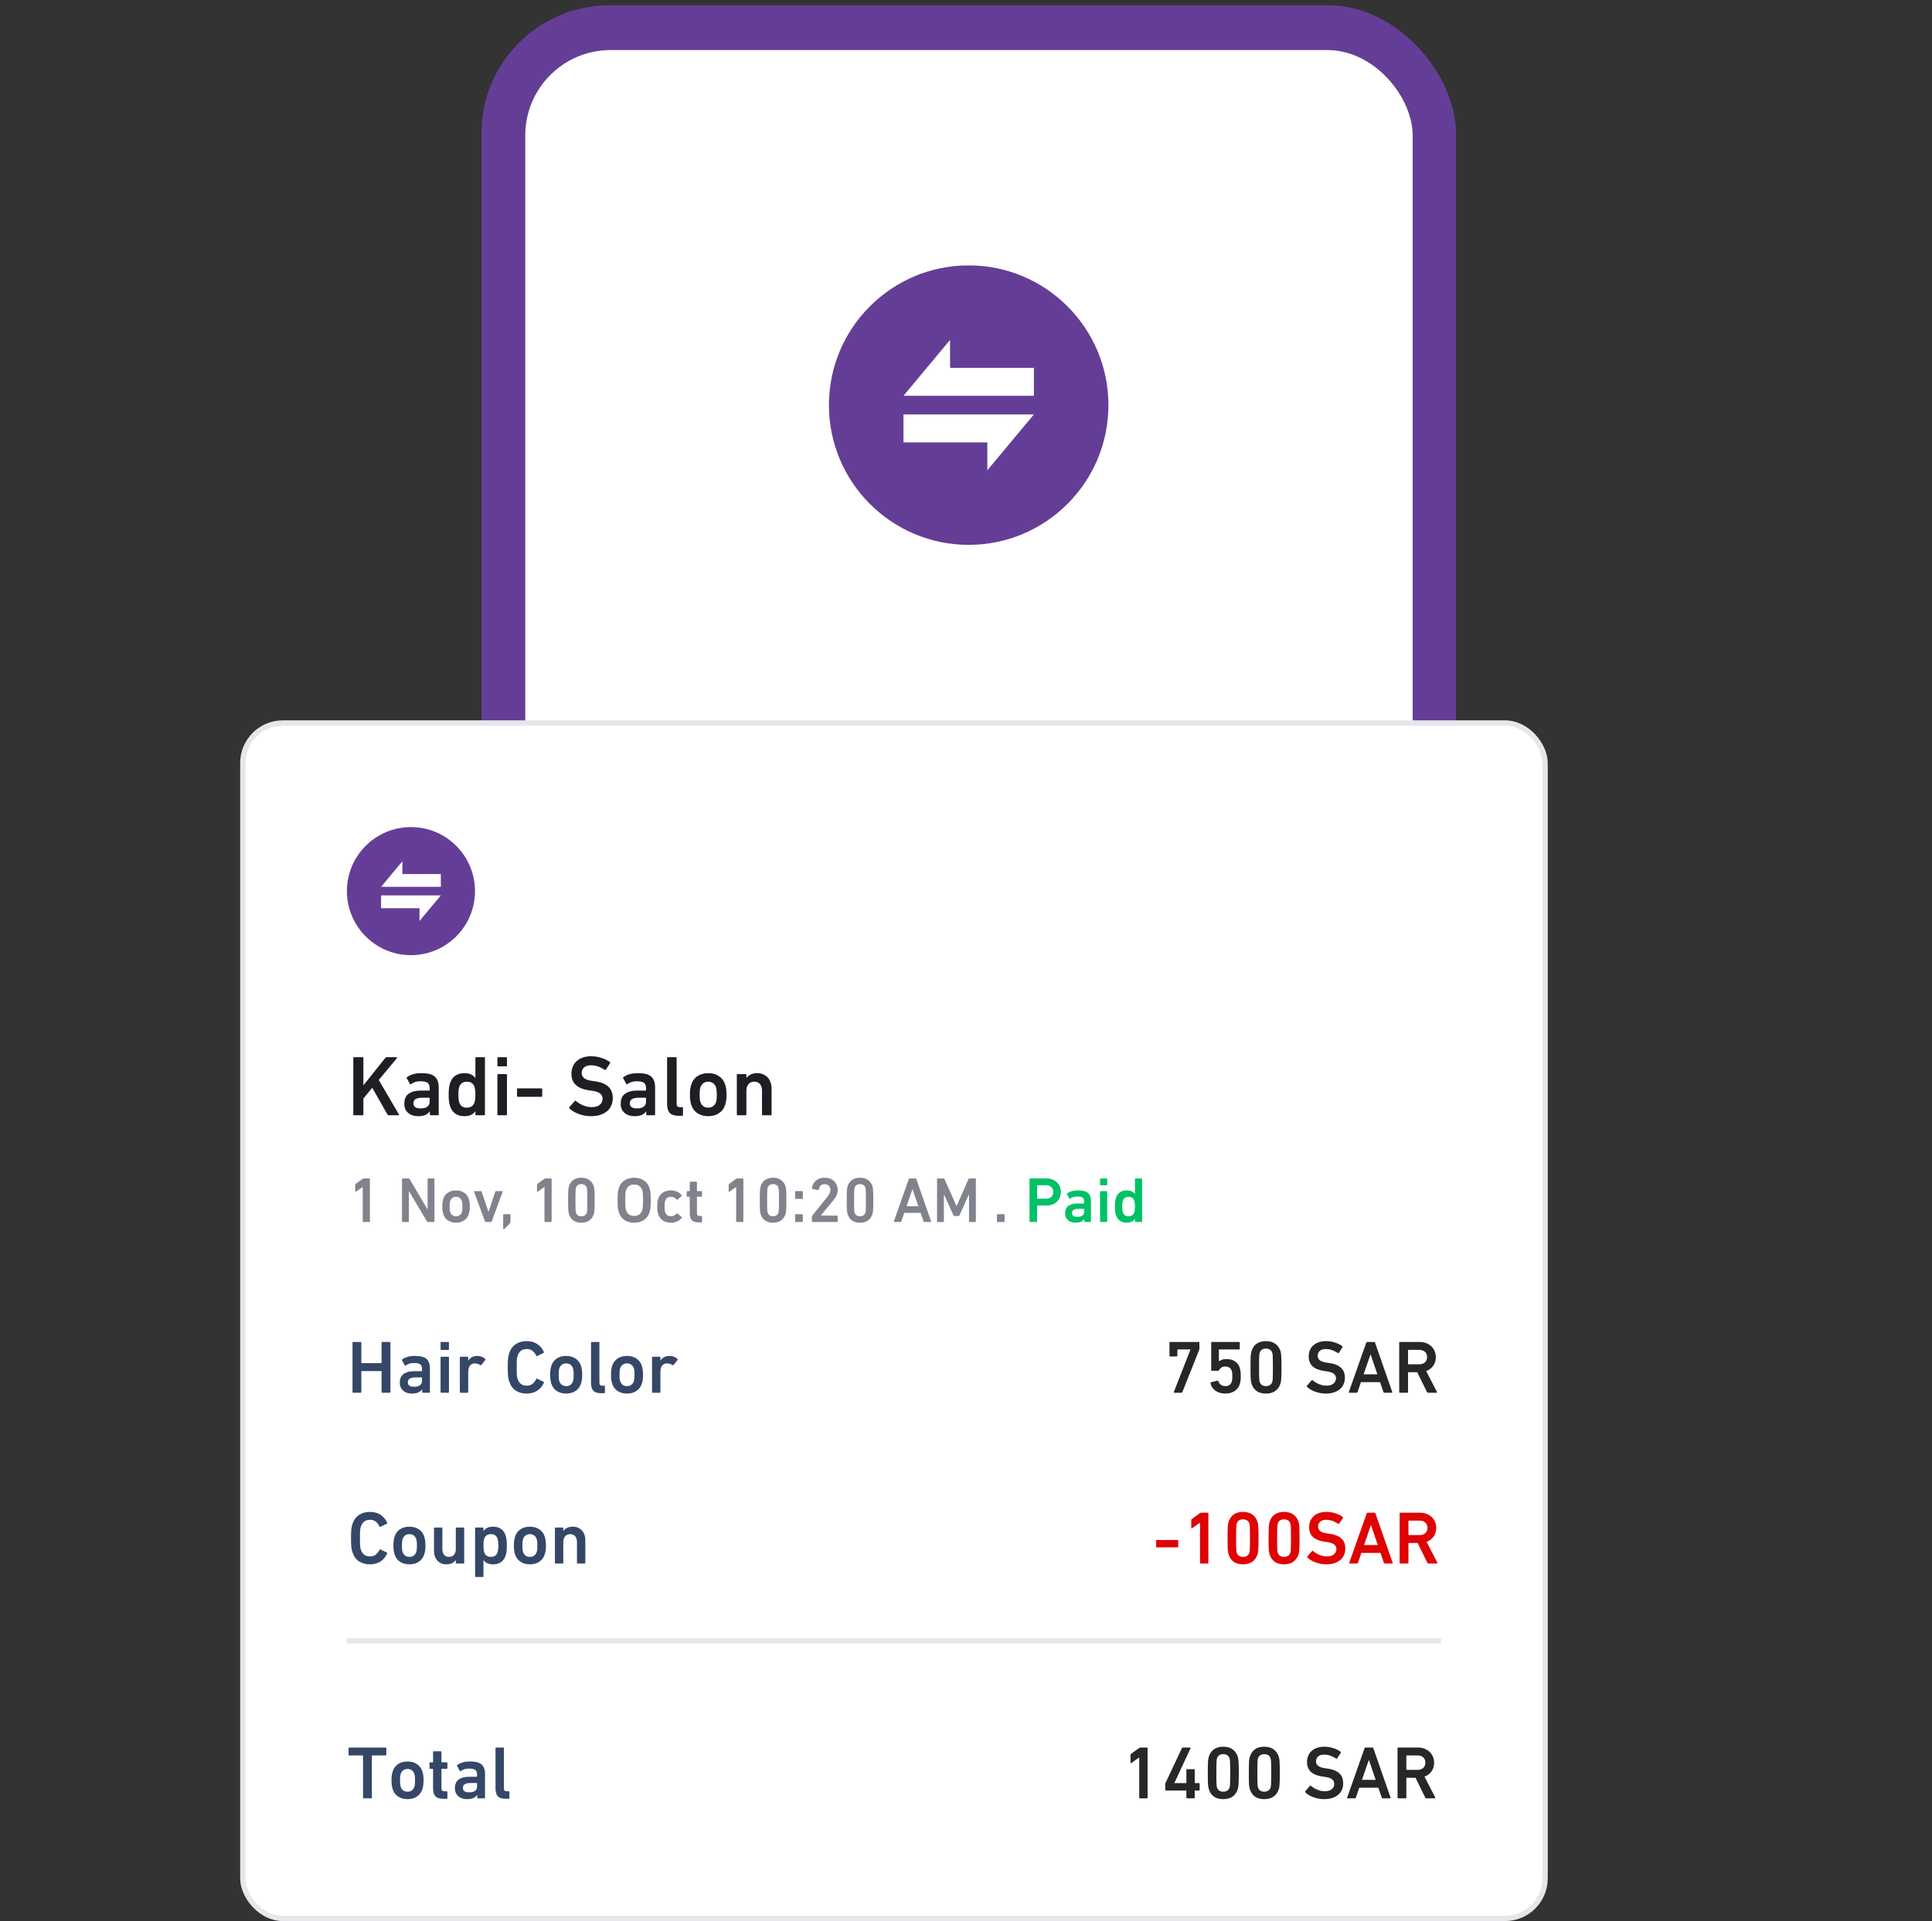 <svg width="362" height="360" viewBox="0 0 362 360" fill="none" xmlns="http://www.w3.org/2000/svg">
<rect x="0" y="0" width="362" height="360" fill="#333333" stroke="none"/>
<rect x="90.209" y="0.985" width="182.606" height="346.98" rx="24" fill="#643E96"/>
<rect x="98.418" y="9.377" width="166.273" height="311.917" rx="16" fill="white"/>
<path d="M181.502 49.731C167.049 49.731 155.318 61.461 155.318 75.915C155.318 90.369 167.049 102.1 181.502 102.1C195.956 102.1 207.687 90.369 207.687 75.915C207.687 61.461 195.956 49.731 181.502 49.731ZM184.994 88.135V82.898H169.283V77.661H193.722C190.807 81.152 187.909 84.644 184.994 88.135ZM193.722 74.17H169.283C172.198 70.678 175.096 67.187 178.011 63.696V68.933H193.722V74.17Z" fill="#643E96"/>
<circle cx="183.98" cy="335.143" r="6.654" fill="#C891C3"/>
<rect x="45.5" y="135.485" width="244" height="224" rx="7.5" fill="white"/>
<rect x="45.5" y="135.485" width="244" height="224" rx="7.5" stroke="#E5E7EB"/>
<path d="M77 154.985C70.376 154.985 65 160.361 65 166.985C65 173.609 70.376 178.985 77 178.985C83.624 178.985 89 173.609 89 166.985C89 160.361 83.624 154.985 77 154.985ZM78.6 172.585V170.185H71.4V167.785H82.6C81.264 169.385 79.936 170.985 78.6 172.585ZM82.6 166.185H71.4C72.736 164.585 74.064 162.985 75.4 161.385V163.785H82.6V166.185Z" fill="#643E96"/>
<path d="M66.2 198.265C66.2 198.158 66.253 198.105 66.36 198.105H67.928C68.035 198.105 68.088 198.158 68.088 198.265V203.385L72.2 198.233C72.275 198.148 72.36 198.105 72.456 198.105H74.28C74.333 198.105 74.365 198.126 74.376 198.169C74.397 198.212 74.387 198.26 74.344 198.313L70.968 202.377L74.728 208.793C74.803 208.921 74.765 208.985 74.616 208.985H72.84C72.733 208.985 72.653 208.942 72.6 208.857L69.752 203.833L68.088 205.849V208.825C68.088 208.932 68.035 208.985 67.928 208.985H66.36C66.253 208.985 66.2 208.932 66.2 208.825V198.265ZM80.698 208.985C80.591 208.985 80.537 208.932 80.537 208.825V208.265H80.522C80.34 208.532 80.068 208.75 79.706 208.921C79.343 209.081 78.889 209.161 78.346 209.161C77.993 209.161 77.657 209.113 77.338 209.017C77.028 208.921 76.756 208.777 76.522 208.585C76.287 208.393 76.1 208.153 75.962 207.865C75.823 207.566 75.754 207.214 75.754 206.809C75.754 205.966 76.025 205.348 76.57 204.953C77.124 204.558 77.882 204.361 78.841 204.361H80.409C80.474 204.361 80.505 204.329 80.505 204.265V203.897C80.505 203.449 80.383 203.124 80.138 202.921C79.892 202.718 79.444 202.617 78.793 202.617C78.356 202.617 77.999 202.67 77.722 202.777C77.444 202.873 77.215 202.996 77.034 203.145C76.938 203.22 76.863 203.209 76.809 203.113L76.218 202.057C76.164 201.972 76.175 201.902 76.249 201.849C76.559 201.625 76.932 201.444 77.37 201.305C77.807 201.166 78.346 201.097 78.986 201.097C80.159 201.097 80.986 201.31 81.466 201.737C81.956 202.164 82.201 202.846 82.201 203.785V208.825C82.201 208.932 82.148 208.985 82.041 208.985H80.698ZM78.793 207.705C79.348 207.705 79.769 207.598 80.058 207.385C80.356 207.172 80.505 206.841 80.505 206.393V205.801C80.505 205.737 80.474 205.705 80.409 205.705H79.129C78.553 205.705 78.132 205.79 77.865 205.961C77.599 206.121 77.466 206.382 77.466 206.745C77.466 207.385 77.908 207.705 78.793 207.705ZM89.233 208.985C89.126 208.985 89.073 208.932 89.073 208.825V208.249H89.056C88.875 208.516 88.619 208.734 88.288 208.905C87.958 209.076 87.531 209.161 87.008 209.161C86.347 209.161 85.787 209.006 85.329 208.697C84.87 208.388 84.539 207.924 84.337 207.305C84.24 207.006 84.171 206.702 84.129 206.393C84.086 206.073 84.064 205.652 84.064 205.129C84.064 204.606 84.086 204.19 84.129 203.881C84.171 203.561 84.24 203.252 84.337 202.953C84.539 202.334 84.87 201.87 85.329 201.561C85.787 201.252 86.347 201.097 87.008 201.097C87.531 201.097 87.958 201.182 88.288 201.353C88.619 201.524 88.875 201.742 89.056 202.009H89.073V198.265C89.073 198.158 89.126 198.105 89.233 198.105H90.704C90.811 198.105 90.865 198.158 90.865 198.265V208.825C90.865 208.932 90.811 208.985 90.704 208.985H89.233ZM87.472 207.561C88.219 207.561 88.699 207.23 88.912 206.569C88.966 206.388 89.003 206.19 89.025 205.977C89.056 205.764 89.073 205.481 89.073 205.129C89.073 204.777 89.056 204.494 89.025 204.281C89.003 204.068 88.966 203.87 88.912 203.689C88.699 203.028 88.219 202.697 87.472 202.697C86.737 202.697 86.262 203.028 86.049 203.689C85.995 203.87 85.953 204.068 85.921 204.281C85.899 204.494 85.888 204.777 85.888 205.129C85.888 205.481 85.899 205.764 85.921 205.977C85.953 206.19 85.995 206.388 86.049 206.569C86.262 207.23 86.737 207.561 87.472 207.561ZM93.359 199.817C93.253 199.817 93.199 199.764 93.199 199.657V198.265C93.199 198.158 93.253 198.105 93.359 198.105H94.831C94.938 198.105 94.991 198.158 94.991 198.265V199.657C94.991 199.764 94.938 199.817 94.831 199.817H93.359ZM93.359 208.985C93.253 208.985 93.199 208.932 93.199 208.825V201.433C93.199 201.326 93.253 201.273 93.359 201.273H94.831C94.938 201.273 94.991 201.326 94.991 201.433V208.825C94.991 208.932 94.938 208.985 94.831 208.985H93.359ZM97.036 205.529C96.93 205.529 96.876 205.476 96.876 205.369V204.105C96.876 203.998 96.93 203.945 97.036 203.945H101.436C101.543 203.945 101.596 203.998 101.596 204.105V205.369C101.596 205.476 101.543 205.529 101.436 205.529H97.036ZM110.718 209.161C110.312 209.161 109.918 209.124 109.534 209.049C109.15 208.974 108.782 208.873 108.43 208.745C108.088 208.617 107.768 208.468 107.47 208.297C107.182 208.116 106.931 207.924 106.718 207.721C106.632 207.636 106.622 207.556 106.686 207.481L107.678 206.329C107.752 206.244 107.827 206.238 107.902 206.313C108.072 206.452 108.264 206.59 108.478 206.729C108.702 206.868 108.936 206.99 109.182 207.097C109.438 207.204 109.704 207.294 109.982 207.369C110.259 207.433 110.552 207.465 110.862 207.465C111.512 207.465 112.014 207.321 112.366 207.033C112.728 206.734 112.91 206.356 112.91 205.897C112.91 205.502 112.766 205.182 112.478 204.937C112.19 204.681 111.672 204.5 110.926 204.393L110.35 204.313C109.294 204.164 108.483 203.838 107.918 203.337C107.352 202.825 107.07 202.116 107.07 201.209C107.07 200.718 107.155 200.27 107.326 199.865C107.496 199.46 107.742 199.113 108.062 198.825C108.382 198.537 108.766 198.318 109.214 198.169C109.672 198.009 110.184 197.929 110.75 197.929C111.432 197.929 112.078 198.03 112.686 198.233C113.304 198.425 113.832 198.686 114.27 199.017C114.344 199.081 114.355 199.156 114.302 199.241L113.534 200.425C113.47 200.51 113.395 200.526 113.31 200.473C112.862 200.185 112.43 199.972 112.014 199.833C111.598 199.694 111.16 199.625 110.702 199.625C110.147 199.625 109.72 199.764 109.422 200.041C109.134 200.308 108.99 200.654 108.99 201.081C108.99 201.454 109.139 201.769 109.438 202.025C109.736 202.27 110.254 202.446 110.99 202.553L111.566 202.633C112.622 202.782 113.427 203.113 113.982 203.625C114.536 204.126 114.814 204.846 114.814 205.785C114.814 206.265 114.728 206.713 114.558 207.129C114.387 207.545 114.126 207.902 113.774 208.201C113.432 208.5 113.006 208.734 112.494 208.905C111.982 209.076 111.39 209.161 110.718 209.161ZM121.244 208.985C121.138 208.985 121.084 208.932 121.084 208.825V208.265H121.068C120.887 208.532 120.615 208.75 120.252 208.921C119.89 209.081 119.436 209.161 118.892 209.161C118.54 209.161 118.204 209.113 117.884 209.017C117.575 208.921 117.303 208.777 117.068 208.585C116.834 208.393 116.647 208.153 116.508 207.865C116.37 207.566 116.3 207.214 116.3 206.809C116.3 205.966 116.572 205.348 117.116 204.953C117.671 204.558 118.428 204.361 119.388 204.361H120.956C121.02 204.361 121.052 204.329 121.052 204.265V203.897C121.052 203.449 120.93 203.124 120.684 202.921C120.439 202.718 119.991 202.617 119.34 202.617C118.903 202.617 118.546 202.67 118.268 202.777C117.991 202.873 117.762 202.996 117.58 203.145C117.484 203.22 117.41 203.209 117.356 203.113L116.764 202.057C116.711 201.972 116.722 201.902 116.796 201.849C117.106 201.625 117.479 201.444 117.916 201.305C118.354 201.166 118.892 201.097 119.532 201.097C120.706 201.097 121.532 201.31 122.012 201.737C122.503 202.164 122.748 202.846 122.748 203.785V208.825C122.748 208.932 122.695 208.985 122.588 208.985H121.244ZM119.34 207.705C119.895 207.705 120.316 207.598 120.604 207.385C120.903 207.172 121.052 206.841 121.052 206.393V205.801C121.052 205.737 121.02 205.705 120.956 205.705H119.676C119.1 205.705 118.679 205.79 118.412 205.961C118.146 206.121 118.012 206.382 118.012 206.745C118.012 207.385 118.455 207.705 119.34 207.705ZM127.107 209.081C126.35 209.081 125.806 208.9 125.475 208.537C125.155 208.174 124.995 207.62 124.995 206.873V198.265C124.995 198.158 125.049 198.105 125.155 198.105H126.627C126.734 198.105 126.787 198.158 126.787 198.265V206.777C126.787 207.044 126.841 207.23 126.947 207.337C127.054 207.433 127.225 207.481 127.459 207.481H127.811C127.918 207.481 127.971 207.534 127.971 207.641V208.921C127.971 209.028 127.918 209.081 127.811 209.081H127.107ZM132.708 209.161C131.918 209.161 131.241 208.974 130.676 208.601C130.121 208.228 129.737 207.705 129.524 207.033C129.438 206.756 129.374 206.478 129.332 206.201C129.289 205.913 129.268 205.556 129.268 205.129C129.268 204.702 129.289 204.35 129.332 204.073C129.374 203.785 129.438 203.502 129.524 203.225C129.737 202.553 130.121 202.03 130.676 201.657C131.241 201.284 131.918 201.097 132.708 201.097C133.486 201.097 134.153 201.284 134.708 201.657C135.273 202.03 135.662 202.553 135.876 203.225C135.961 203.502 136.025 203.785 136.068 204.073C136.11 204.35 136.132 204.702 136.132 205.129C136.132 205.556 136.11 205.913 136.068 206.201C136.025 206.478 135.961 206.756 135.876 207.033C135.662 207.705 135.273 208.228 134.708 208.601C134.153 208.974 133.486 209.161 132.708 209.161ZM132.708 207.561C133.07 207.561 133.369 207.476 133.604 207.305C133.849 207.124 134.03 206.873 134.148 206.553C134.212 206.35 134.254 206.148 134.276 205.945C134.297 205.732 134.308 205.46 134.308 205.129C134.308 204.798 134.297 204.532 134.276 204.329C134.254 204.126 134.212 203.918 134.148 203.705C134.03 203.385 133.849 203.14 133.604 202.969C133.369 202.788 133.07 202.697 132.708 202.697C132.345 202.697 132.041 202.788 131.796 202.969C131.55 203.14 131.369 203.385 131.252 203.705C131.188 203.918 131.145 204.126 131.124 204.329C131.102 204.532 131.092 204.798 131.092 205.129C131.092 205.46 131.102 205.732 131.124 205.945C131.145 206.148 131.188 206.35 131.252 206.553C131.369 206.873 131.55 207.124 131.796 207.305C132.041 207.476 132.345 207.561 132.708 207.561ZM142.939 208.985C142.832 208.985 142.779 208.932 142.779 208.825V204.377C142.779 203.876 142.656 203.47 142.411 203.161C142.165 202.852 141.803 202.697 141.323 202.697C140.853 202.697 140.491 202.852 140.235 203.161C139.979 203.47 139.851 203.876 139.851 204.377V208.825C139.851 208.932 139.797 208.985 139.691 208.985H138.219C138.112 208.985 138.059 208.932 138.059 208.825V201.433C138.059 201.326 138.112 201.273 138.219 201.273H139.691C139.797 201.273 139.851 201.326 139.851 201.433V201.993H139.867C140.037 201.748 140.288 201.54 140.619 201.369C140.96 201.188 141.387 201.097 141.899 201.097C142.315 201.097 142.683 201.172 143.003 201.321C143.333 201.46 143.616 201.657 143.851 201.913C144.085 202.169 144.261 202.473 144.379 202.825C144.507 203.166 144.571 203.545 144.571 203.961V208.825C144.571 208.932 144.517 208.985 144.411 208.985H142.939Z" fill="#1E1F24"/>
<path d="M67.964 222.433H67.94L66.692 223.309C66.604 223.365 66.56 223.341 66.56 223.237V222.013C66.56 221.949 66.588 221.893 66.644 221.845L67.952 220.897C68.008 220.849 68.08 220.825 68.168 220.825H69.188C69.268 220.825 69.308 220.865 69.308 220.945V228.865C69.308 228.945 69.268 228.985 69.188 228.985H68.084C68.004 228.985 67.964 228.945 67.964 228.865V222.433ZM75.322 220.945C75.322 220.865 75.362 220.825 75.442 220.825H76.546C76.634 220.825 76.702 220.865 76.75 220.945L80.074 226.573H80.122V220.945C80.122 220.865 80.162 220.825 80.242 220.825H81.286C81.366 220.825 81.406 220.865 81.406 220.945V228.865C81.406 228.945 81.366 228.985 81.286 228.985H80.194C80.106 228.985 80.038 228.945 79.99 228.865L76.654 223.249H76.606V228.865C76.606 228.945 76.566 228.985 76.486 228.985H75.442C75.362 228.985 75.322 228.945 75.322 228.865V220.945ZM85.453 229.117C84.861 229.117 84.353 228.977 83.929 228.697C83.513 228.417 83.225 228.025 83.065 227.521C83.001 227.313 82.953 227.105 82.921 226.897C82.889 226.681 82.873 226.413 82.873 226.093C82.873 225.773 82.889 225.509 82.921 225.301C82.953 225.085 83.001 224.873 83.065 224.665C83.225 224.161 83.513 223.769 83.929 223.489C84.353 223.209 84.861 223.069 85.453 223.069C86.037 223.069 86.537 223.209 86.953 223.489C87.377 223.769 87.669 224.161 87.829 224.665C87.893 224.873 87.941 225.085 87.973 225.301C88.005 225.509 88.021 225.773 88.021 226.093C88.021 226.413 88.005 226.681 87.973 226.897C87.941 227.105 87.893 227.313 87.829 227.521C87.669 228.025 87.377 228.417 86.953 228.697C86.537 228.977 86.037 229.117 85.453 229.117ZM85.453 227.917C85.725 227.917 85.949 227.853 86.125 227.725C86.309 227.589 86.445 227.401 86.533 227.161C86.581 227.009 86.613 226.857 86.629 226.705C86.645 226.545 86.653 226.341 86.653 226.093C86.653 225.845 86.645 225.645 86.629 225.493C86.613 225.341 86.581 225.185 86.533 225.025C86.445 224.785 86.309 224.601 86.125 224.473C85.949 224.337 85.725 224.269 85.453 224.269C85.181 224.269 84.953 224.337 84.769 224.473C84.585 224.601 84.449 224.785 84.361 225.025C84.313 225.185 84.281 225.341 84.265 225.493C84.249 225.645 84.241 225.845 84.241 226.093C84.241 226.341 84.249 226.545 84.265 226.705C84.281 226.857 84.313 227.009 84.361 227.161C84.449 227.401 84.585 227.589 84.769 227.725C84.953 227.853 85.181 227.917 85.453 227.917ZM91.026 228.985C90.946 228.985 90.894 228.945 90.87 228.865L88.83 223.321C88.806 223.241 88.838 223.201 88.926 223.201H90.102C90.174 223.201 90.222 223.241 90.246 223.321L91.518 227.077H91.542L92.79 223.321C92.814 223.241 92.862 223.201 92.934 223.201H94.086C94.174 223.201 94.206 223.241 94.182 223.321L92.142 228.865C92.118 228.945 92.066 228.985 91.986 228.985H91.026ZM94.28 227.641C94.28 227.561 94.32 227.521 94.4 227.521H95.528C95.608 227.521 95.648 227.561 95.648 227.641V228.949C95.648 229.013 95.644 229.061 95.636 229.093C95.628 229.125 95.604 229.161 95.564 229.201L94.568 230.233C94.512 230.289 94.456 230.317 94.4 230.317C94.32 230.317 94.28 230.277 94.28 230.197V227.641ZM102.019 222.433H101.995L100.747 223.309C100.659 223.365 100.615 223.341 100.615 223.237V222.013C100.615 221.949 100.643 221.893 100.699 221.845L102.007 220.897C102.063 220.849 102.135 220.825 102.223 220.825H103.243C103.323 220.825 103.363 220.865 103.363 220.945V228.865C103.363 228.945 103.323 228.985 103.243 228.985H102.139C102.059 228.985 102.019 228.945 102.019 228.865V222.433ZM106.613 227.521C106.589 227.441 106.565 227.349 106.541 227.245C106.517 227.133 106.497 226.985 106.481 226.801C106.473 226.609 106.465 226.365 106.457 226.069C106.449 225.765 106.445 225.377 106.445 224.905C106.445 224.433 106.449 224.049 106.457 223.753C106.465 223.449 106.473 223.205 106.481 223.021C106.497 222.829 106.517 222.681 106.541 222.577C106.565 222.473 106.589 222.377 106.613 222.289C106.773 221.777 107.045 221.385 107.429 221.113C107.821 220.833 108.321 220.693 108.929 220.693C109.537 220.693 110.033 220.833 110.417 221.113C110.809 221.385 111.089 221.777 111.257 222.289C111.281 222.377 111.305 222.473 111.329 222.577C111.353 222.681 111.369 222.829 111.377 223.021C111.393 223.205 111.405 223.449 111.413 223.753C111.421 224.049 111.425 224.433 111.425 224.905C111.425 225.377 111.421 225.765 111.413 226.069C111.405 226.365 111.393 226.609 111.377 226.801C111.369 226.985 111.353 227.133 111.329 227.245C111.305 227.349 111.281 227.441 111.257 227.521C111.089 228.033 110.809 228.429 110.417 228.709C110.033 228.981 109.537 229.117 108.929 229.117C108.321 229.117 107.821 228.981 107.429 228.709C107.045 228.429 106.773 228.033 106.613 227.521ZM107.933 227.269C108.085 227.701 108.417 227.917 108.929 227.917C109.441 227.917 109.777 227.701 109.937 227.269C109.961 227.205 109.977 227.133 109.985 227.053C110.001 226.973 110.013 226.849 110.021 226.681C110.029 226.513 110.033 226.289 110.033 226.009C110.041 225.729 110.045 225.361 110.045 224.905C110.045 224.449 110.041 224.081 110.033 223.801C110.033 223.521 110.029 223.297 110.021 223.129C110.013 222.961 110.001 222.837 109.985 222.757C109.977 222.677 109.961 222.605 109.937 222.541C109.777 222.109 109.441 221.893 108.929 221.893C108.417 221.893 108.085 222.109 107.933 222.541C107.909 222.605 107.889 222.677 107.873 222.757C107.865 222.837 107.857 222.961 107.849 223.129C107.841 223.297 107.833 223.521 107.825 223.801C107.825 224.081 107.825 224.449 107.825 224.905C107.825 225.361 107.825 225.729 107.825 226.009C107.833 226.289 107.841 226.513 107.849 226.681C107.857 226.849 107.865 226.973 107.873 227.053C107.889 227.133 107.909 227.205 107.933 227.269ZM118.819 229.117C118.115 229.117 117.511 228.953 117.007 228.625C116.503 228.289 116.147 227.797 115.939 227.149C115.899 227.021 115.863 226.893 115.831 226.765C115.807 226.637 115.787 226.489 115.771 226.321C115.755 226.153 115.743 225.957 115.735 225.733C115.727 225.501 115.723 225.225 115.723 224.905C115.723 224.585 115.727 224.313 115.735 224.089C115.743 223.857 115.755 223.657 115.771 223.489C115.787 223.321 115.807 223.173 115.831 223.045C115.863 222.917 115.899 222.789 115.939 222.661C116.147 222.013 116.503 221.525 117.007 221.197C117.511 220.861 118.115 220.693 118.819 220.693C119.531 220.693 120.139 220.861 120.643 221.197C121.147 221.525 121.503 222.013 121.711 222.661C121.751 222.789 121.783 222.917 121.807 223.045C121.839 223.173 121.863 223.321 121.879 223.489C121.895 223.657 121.907 223.857 121.915 224.089C121.923 224.313 121.927 224.585 121.927 224.905C121.927 225.225 121.923 225.501 121.915 225.733C121.907 225.957 121.895 226.153 121.879 226.321C121.863 226.489 121.839 226.637 121.807 226.765C121.783 226.893 121.751 227.021 121.711 227.149C121.503 227.797 121.147 228.289 120.643 228.625C120.139 228.953 119.531 229.117 118.819 229.117ZM118.819 227.845C119.227 227.845 119.555 227.753 119.803 227.569C120.051 227.377 120.231 227.113 120.343 226.777C120.367 226.705 120.387 226.621 120.403 226.525C120.419 226.429 120.431 226.309 120.439 226.165C120.455 226.021 120.467 225.849 120.475 225.649C120.483 225.441 120.487 225.193 120.487 224.905C120.487 224.617 120.483 224.373 120.475 224.173C120.467 223.965 120.455 223.789 120.439 223.645C120.431 223.501 120.419 223.381 120.403 223.285C120.387 223.189 120.367 223.105 120.343 223.033C120.231 222.697 120.051 222.437 119.803 222.253C119.555 222.061 119.227 221.965 118.819 221.965C118.411 221.965 118.083 222.061 117.835 222.253C117.595 222.437 117.419 222.697 117.307 223.033C117.283 223.105 117.259 223.189 117.235 223.285C117.219 223.381 117.203 223.501 117.187 223.645C117.179 223.789 117.171 223.965 117.163 224.173C117.163 224.373 117.163 224.617 117.163 224.905C117.163 225.193 117.163 225.441 117.163 225.649C117.171 225.849 117.179 226.021 117.187 226.165C117.203 226.309 117.219 226.429 117.235 226.525C117.259 226.621 117.283 226.705 117.307 226.777C117.419 227.113 117.595 227.377 117.835 227.569C118.083 227.753 118.411 227.845 118.819 227.845ZM125.718 229.117C125.134 229.117 124.63 228.981 124.206 228.709C123.79 228.437 123.498 228.041 123.33 227.521C123.21 227.161 123.15 226.685 123.15 226.093C123.15 225.501 123.21 225.025 123.33 224.665C123.498 224.145 123.79 223.749 124.206 223.477C124.63 223.205 125.134 223.069 125.718 223.069C126.15 223.069 126.534 223.149 126.87 223.309C127.206 223.469 127.49 223.689 127.722 223.969C127.77 224.033 127.766 224.089 127.71 224.137L126.954 224.797C126.89 224.845 126.834 224.837 126.786 224.773C126.642 224.613 126.486 224.489 126.318 224.401C126.158 224.313 125.958 224.269 125.718 224.269C125.462 224.269 125.238 224.333 125.046 224.461C124.862 224.581 124.726 224.769 124.638 225.025C124.59 225.169 124.558 225.329 124.542 225.505C124.526 225.673 124.518 225.869 124.518 226.093C124.518 226.317 124.526 226.517 124.542 226.693C124.558 226.869 124.59 227.029 124.638 227.173C124.726 227.421 124.862 227.609 125.046 227.737C125.238 227.857 125.462 227.917 125.718 227.917C125.958 227.917 126.158 227.873 126.318 227.785C126.486 227.697 126.642 227.573 126.786 227.413C126.834 227.357 126.89 227.353 126.954 227.401L127.71 228.061C127.758 228.101 127.762 228.157 127.722 228.229C127.49 228.501 127.206 228.717 126.87 228.877C126.534 229.037 126.15 229.117 125.718 229.117ZM130.849 229.057C130.265 229.057 129.849 228.917 129.601 228.637C129.361 228.357 129.241 227.933 129.241 227.365V224.317C129.241 224.269 129.217 224.245 129.169 224.245H128.785C128.705 224.245 128.665 224.205 128.665 224.125V223.321C128.665 223.241 128.705 223.201 128.785 223.201H129.169C129.217 223.201 129.241 223.177 129.241 223.129V221.545C129.241 221.465 129.281 221.425 129.361 221.425H130.465C130.545 221.425 130.585 221.465 130.585 221.545V223.129C130.585 223.177 130.609 223.201 130.657 223.201H131.425C131.505 223.201 131.545 223.241 131.545 223.321V224.125C131.545 224.205 131.505 224.245 131.425 224.245H130.657C130.609 224.245 130.585 224.269 130.585 224.317V227.317C130.585 227.525 130.629 227.669 130.717 227.749C130.805 227.821 130.941 227.857 131.125 227.857H131.425C131.505 227.857 131.545 227.897 131.545 227.977V228.937C131.545 229.017 131.505 229.057 131.425 229.057H130.849ZM137.937 222.433H137.913L136.665 223.309C136.577 223.365 136.533 223.341 136.533 223.237V222.013C136.533 221.949 136.561 221.893 136.617 221.845L137.925 220.897C137.981 220.849 138.053 220.825 138.141 220.825H139.161C139.241 220.825 139.281 220.865 139.281 220.945V228.865C139.281 228.945 139.241 228.985 139.161 228.985H138.057C137.977 228.985 137.937 228.945 137.937 228.865V222.433ZM142.531 227.521C142.507 227.441 142.483 227.349 142.459 227.245C142.435 227.133 142.415 226.985 142.399 226.801C142.391 226.609 142.383 226.365 142.375 226.069C142.367 225.765 142.363 225.377 142.363 224.905C142.363 224.433 142.367 224.049 142.375 223.753C142.383 223.449 142.391 223.205 142.399 223.021C142.415 222.829 142.435 222.681 142.459 222.577C142.483 222.473 142.507 222.377 142.531 222.289C142.691 221.777 142.963 221.385 143.347 221.113C143.739 220.833 144.239 220.693 144.847 220.693C145.455 220.693 145.951 220.833 146.335 221.113C146.727 221.385 147.007 221.777 147.175 222.289C147.199 222.377 147.223 222.473 147.247 222.577C147.271 222.681 147.287 222.829 147.295 223.021C147.311 223.205 147.323 223.449 147.331 223.753C147.339 224.049 147.343 224.433 147.343 224.905C147.343 225.377 147.339 225.765 147.331 226.069C147.323 226.365 147.311 226.609 147.295 226.801C147.287 226.985 147.271 227.133 147.247 227.245C147.223 227.349 147.199 227.441 147.175 227.521C147.007 228.033 146.727 228.429 146.335 228.709C145.951 228.981 145.455 229.117 144.847 229.117C144.239 229.117 143.739 228.981 143.347 228.709C142.963 228.429 142.691 228.033 142.531 227.521ZM143.851 227.269C144.003 227.701 144.335 227.917 144.847 227.917C145.359 227.917 145.695 227.701 145.855 227.269C145.879 227.205 145.895 227.133 145.903 227.053C145.919 226.973 145.931 226.849 145.939 226.681C145.947 226.513 145.951 226.289 145.951 226.009C145.959 225.729 145.963 225.361 145.963 224.905C145.963 224.449 145.959 224.081 145.951 223.801C145.951 223.521 145.947 223.297 145.939 223.129C145.931 222.961 145.919 222.837 145.903 222.757C145.895 222.677 145.879 222.605 145.855 222.541C145.695 222.109 145.359 221.893 144.847 221.893C144.335 221.893 144.003 222.109 143.851 222.541C143.827 222.605 143.807 222.677 143.791 222.757C143.783 222.837 143.775 222.961 143.767 223.129C143.759 223.297 143.751 223.521 143.743 223.801C143.743 224.081 143.743 224.449 143.743 224.905C143.743 225.361 143.743 225.729 143.743 226.009C143.751 226.289 143.759 226.513 143.767 226.681C143.775 226.849 143.783 226.973 143.791 227.053C143.807 227.133 143.827 227.205 143.851 227.269ZM149.105 224.665C149.025 224.665 148.985 224.625 148.985 224.545V223.321C148.985 223.241 149.025 223.201 149.105 223.201H150.305C150.385 223.201 150.425 223.241 150.425 223.321V224.545C150.425 224.625 150.385 224.665 150.305 224.665H149.105ZM148.985 227.641C148.985 227.561 149.025 227.521 149.105 227.521H150.305C150.385 227.521 150.425 227.561 150.425 227.641V228.865C150.425 228.945 150.385 228.985 150.305 228.985H149.105C149.025 228.985 148.985 228.945 148.985 228.865V227.641ZM152.126 227.965C152.126 227.901 152.146 227.849 152.186 227.809L155.066 224.221C155.226 224.021 155.354 223.821 155.45 223.621C155.546 223.421 155.594 223.205 155.594 222.973C155.594 222.669 155.498 222.413 155.306 222.205C155.122 221.997 154.858 221.893 154.514 221.893C154.186 221.893 153.93 221.985 153.746 222.169C153.562 222.353 153.45 222.601 153.41 222.913C153.394 222.993 153.35 223.025 153.278 223.009L152.222 222.793C152.142 222.777 152.11 222.729 152.126 222.649C152.15 222.409 152.218 222.173 152.33 221.941C152.442 221.709 152.598 221.501 152.798 221.317C152.998 221.125 153.242 220.973 153.53 220.861C153.826 220.749 154.166 220.693 154.55 220.693C154.934 220.693 155.274 220.753 155.57 220.873C155.866 220.993 156.114 221.157 156.314 221.365C156.522 221.565 156.678 221.805 156.782 222.085C156.894 222.357 156.95 222.653 156.95 222.973C156.95 223.341 156.882 223.681 156.746 223.993C156.61 224.297 156.422 224.593 156.182 224.881L153.806 227.761V227.785H156.83C156.91 227.785 156.95 227.825 156.95 227.905V228.865C156.95 228.945 156.91 228.985 156.83 228.985H152.246C152.166 228.985 152.126 228.945 152.126 228.865V227.965ZM158.82 227.521C158.796 227.441 158.772 227.349 158.748 227.245C158.724 227.133 158.704 226.985 158.688 226.801C158.68 226.609 158.672 226.365 158.664 226.069C158.656 225.765 158.652 225.377 158.652 224.905C158.652 224.433 158.656 224.049 158.664 223.753C158.672 223.449 158.68 223.205 158.688 223.021C158.704 222.829 158.724 222.681 158.748 222.577C158.772 222.473 158.796 222.377 158.82 222.289C158.98 221.777 159.252 221.385 159.636 221.113C160.028 220.833 160.528 220.693 161.136 220.693C161.744 220.693 162.24 220.833 162.624 221.113C163.016 221.385 163.296 221.777 163.464 222.289C163.488 222.377 163.512 222.473 163.536 222.577C163.56 222.681 163.576 222.829 163.584 223.021C163.6 223.205 163.612 223.449 163.62 223.753C163.628 224.049 163.632 224.433 163.632 224.905C163.632 225.377 163.628 225.765 163.62 226.069C163.612 226.365 163.6 226.609 163.584 226.801C163.576 226.985 163.56 227.133 163.536 227.245C163.512 227.349 163.488 227.441 163.464 227.521C163.296 228.033 163.016 228.429 162.624 228.709C162.24 228.981 161.744 229.117 161.136 229.117C160.528 229.117 160.028 228.981 159.636 228.709C159.252 228.429 158.98 228.033 158.82 227.521ZM160.14 227.269C160.292 227.701 160.624 227.917 161.136 227.917C161.648 227.917 161.984 227.701 162.144 227.269C162.168 227.205 162.184 227.133 162.192 227.053C162.208 226.973 162.22 226.849 162.228 226.681C162.236 226.513 162.24 226.289 162.24 226.009C162.248 225.729 162.252 225.361 162.252 224.905C162.252 224.449 162.248 224.081 162.24 223.801C162.24 223.521 162.236 223.297 162.228 223.129C162.22 222.961 162.208 222.837 162.192 222.757C162.184 222.677 162.168 222.605 162.144 222.541C161.984 222.109 161.648 221.893 161.136 221.893C160.624 221.893 160.292 222.109 160.14 222.541C160.116 222.605 160.096 222.677 160.08 222.757C160.072 222.837 160.064 222.961 160.056 223.129C160.048 223.297 160.04 223.521 160.032 223.801C160.032 224.081 160.032 224.449 160.032 224.905C160.032 225.361 160.032 225.729 160.032 226.009C160.04 226.289 160.048 226.513 160.056 226.681C160.064 226.849 160.072 226.973 160.08 227.053C160.096 227.133 160.116 227.205 160.14 227.269ZM170.282 220.945C170.306 220.865 170.358 220.825 170.438 220.825H171.542C171.622 220.825 171.674 220.865 171.698 220.945L174.458 228.865C174.482 228.945 174.454 228.985 174.374 228.985H173.198C173.118 228.985 173.066 228.945 173.042 228.865L172.502 227.281H169.43L168.89 228.865C168.866 228.945 168.814 228.985 168.734 228.985H167.57C167.49 228.985 167.462 228.945 167.486 228.865L170.282 220.945ZM172.07 226.021L170.99 222.853H170.954L169.862 226.021H172.07ZM175.576 220.945C175.576 220.865 175.616 220.825 175.696 220.825H176.764C176.868 220.825 176.936 220.865 176.968 220.945L179.212 225.973H179.26L181.468 220.945C181.5 220.865 181.568 220.825 181.672 220.825H182.728C182.808 220.825 182.848 220.865 182.848 220.945V228.865C182.848 228.945 182.808 228.985 182.728 228.985H181.684C181.604 228.985 181.564 228.945 181.564 228.865V223.873H181.516L179.788 227.713C179.74 227.817 179.664 227.869 179.56 227.869H178.864C178.76 227.869 178.684 227.817 178.636 227.713L176.908 223.873H176.86V228.865C176.86 228.945 176.82 228.985 176.74 228.985H175.696C175.616 228.985 175.576 228.945 175.576 228.865V220.945Z" fill="#80828D"/>
<path d="M186.792 227.641C186.792 227.561 186.832 227.521 186.912 227.521H188.112C188.192 227.521 188.232 227.561 188.232 227.641V228.865C188.232 228.945 188.192 228.985 188.112 228.985H186.912C186.832 228.985 186.792 228.945 186.792 228.865V227.641Z" fill="#80828D"/>
<path d="M193.02 228.985C192.94 228.985 192.9 228.945 192.9 228.865V220.945C192.9 220.865 192.94 220.825 193.02 220.825H196.08C196.472 220.825 196.832 220.889 197.16 221.017C197.496 221.137 197.78 221.309 198.012 221.533C198.252 221.749 198.436 222.013 198.564 222.325C198.7 222.637 198.768 222.981 198.768 223.357C198.768 223.741 198.7 224.089 198.564 224.401C198.436 224.713 198.252 224.981 198.012 225.205C197.78 225.421 197.496 225.593 197.16 225.721C196.832 225.841 196.472 225.901 196.08 225.901H194.388C194.34 225.901 194.316 225.925 194.316 225.973V228.865C194.316 228.945 194.276 228.985 194.196 228.985H193.02ZM195.996 224.617C196.42 224.617 196.752 224.505 196.992 224.281C197.232 224.049 197.352 223.741 197.352 223.357C197.352 222.981 197.232 222.677 196.992 222.445C196.752 222.213 196.42 222.097 195.996 222.097H194.388C194.34 222.097 194.316 222.121 194.316 222.169V224.545C194.316 224.593 194.34 224.617 194.388 224.617H195.996ZM203.281 228.985C203.201 228.985 203.161 228.945 203.161 228.865V228.445H203.149C203.013 228.645 202.809 228.809 202.537 228.937C202.265 229.057 201.925 229.117 201.517 229.117C201.253 229.117 201.001 229.081 200.761 229.009C200.529 228.937 200.325 228.829 200.149 228.685C199.973 228.541 199.833 228.361 199.729 228.145C199.625 227.921 199.573 227.657 199.573 227.353C199.573 226.721 199.777 226.257 200.185 225.961C200.601 225.665 201.169 225.517 201.889 225.517H203.065C203.113 225.517 203.137 225.493 203.137 225.445V225.169C203.137 224.833 203.045 224.589 202.861 224.437C202.677 224.285 202.341 224.209 201.853 224.209C201.525 224.209 201.257 224.249 201.049 224.329C200.841 224.401 200.669 224.493 200.533 224.605C200.461 224.661 200.405 224.653 200.365 224.581L199.921 223.789C199.881 223.725 199.889 223.673 199.945 223.633C200.177 223.465 200.457 223.329 200.785 223.225C201.113 223.121 201.517 223.069 201.997 223.069C202.877 223.069 203.497 223.229 203.857 223.549C204.225 223.869 204.409 224.381 204.409 225.085V228.865C204.409 228.945 204.369 228.985 204.289 228.985H203.281ZM201.853 228.025C202.269 228.025 202.585 227.945 202.801 227.785C203.025 227.625 203.137 227.377 203.137 227.041V226.597C203.137 226.549 203.113 226.525 203.065 226.525H202.105C201.673 226.525 201.357 226.589 201.157 226.717C200.957 226.837 200.857 227.033 200.857 227.305C200.857 227.785 201.189 228.025 201.853 228.025ZM206.238 222.109C206.158 222.109 206.118 222.069 206.118 221.989V220.945C206.118 220.865 206.158 220.825 206.238 220.825H207.342C207.422 220.825 207.462 220.865 207.462 220.945V221.989C207.462 222.069 207.422 222.109 207.342 222.109H206.238ZM206.238 228.985C206.158 228.985 206.118 228.945 206.118 228.865V223.321C206.118 223.241 206.158 223.201 206.238 223.201H207.342C207.422 223.201 207.462 223.241 207.462 223.321V228.865C207.462 228.945 207.422 228.985 207.342 228.985H206.238ZM212.776 228.985C212.696 228.985 212.656 228.945 212.656 228.865V228.433H212.644C212.508 228.633 212.316 228.797 212.068 228.925C211.82 229.053 211.5 229.117 211.108 229.117C210.612 229.117 210.192 229.001 209.848 228.769C209.504 228.537 209.256 228.189 209.104 227.725C209.032 227.501 208.98 227.273 208.948 227.041C208.916 226.801 208.9 226.485 208.9 226.093C208.9 225.701 208.916 225.389 208.948 225.157C208.98 224.917 209.032 224.685 209.104 224.461C209.256 223.997 209.504 223.649 209.848 223.417C210.192 223.185 210.612 223.069 211.108 223.069C211.5 223.069 211.82 223.133 212.068 223.261C212.316 223.389 212.508 223.553 212.644 223.753H212.656V220.945C212.656 220.865 212.696 220.825 212.776 220.825H213.88C213.96 220.825 214 220.865 214 220.945V228.865C214 228.945 213.96 228.985 213.88 228.985H212.776ZM211.456 227.917C212.016 227.917 212.376 227.669 212.536 227.173C212.576 227.037 212.604 226.889 212.62 226.729C212.644 226.569 212.656 226.357 212.656 226.093C212.656 225.829 212.644 225.617 212.62 225.457C212.604 225.297 212.576 225.149 212.536 225.013C212.376 224.517 212.016 224.269 211.456 224.269C210.904 224.269 210.548 224.517 210.388 225.013C210.348 225.149 210.316 225.297 210.292 225.457C210.276 225.617 210.268 225.829 210.268 226.093C210.268 226.357 210.276 226.569 210.292 226.729C210.316 226.889 210.348 227.037 210.388 227.173C210.548 227.669 210.904 227.917 211.456 227.917Z" fill="#00C165"/>
<path d="M66.05 251.605C66.05 251.512 66.097 251.465 66.19 251.465H67.562C67.655 251.465 67.702 251.512 67.702 251.605V255.357C67.702 255.413 67.73 255.441 67.786 255.441H71.412C71.468 255.441 71.496 255.413 71.496 255.357V251.605C71.496 251.512 71.543 251.465 71.636 251.465H73.008C73.101 251.465 73.148 251.512 73.148 251.605V260.845C73.148 260.938 73.101 260.985 73.008 260.985H71.636C71.543 260.985 71.496 260.938 71.496 260.845V257.009C71.496 256.953 71.468 256.925 71.412 256.925H67.786C67.73 256.925 67.702 256.953 67.702 257.009V260.845C67.702 260.938 67.655 260.985 67.562 260.985H66.19C66.097 260.985 66.05 260.938 66.05 260.845V251.605ZM79.241 260.985C79.148 260.985 79.101 260.938 79.101 260.845V260.355H79.087C78.928 260.588 78.691 260.78 78.373 260.929C78.056 261.069 77.659 261.139 77.183 261.139C76.875 261.139 76.581 261.097 76.301 261.013C76.031 260.929 75.793 260.803 75.587 260.635C75.382 260.467 75.219 260.257 75.097 260.005C74.976 259.744 74.915 259.436 74.915 259.081C74.915 258.344 75.153 257.802 75.629 257.457C76.115 257.112 76.777 256.939 77.617 256.939H78.989C79.045 256.939 79.073 256.911 79.073 256.855V256.533C79.073 256.141 78.966 255.856 78.751 255.679C78.537 255.502 78.144 255.413 77.575 255.413C77.192 255.413 76.88 255.46 76.637 255.553C76.394 255.637 76.194 255.744 76.035 255.875C75.951 255.94 75.886 255.931 75.839 255.847L75.321 254.923C75.275 254.848 75.284 254.788 75.349 254.741C75.62 254.545 75.947 254.386 76.329 254.265C76.712 254.144 77.183 254.083 77.743 254.083C78.77 254.083 79.493 254.27 79.913 254.643C80.343 255.016 80.557 255.614 80.557 256.435V260.845C80.557 260.938 80.51 260.985 80.417 260.985H79.241ZM77.575 259.865C78.061 259.865 78.429 259.772 78.681 259.585C78.942 259.398 79.073 259.109 79.073 258.717V258.199C79.073 258.143 79.045 258.115 78.989 258.115H77.869C77.365 258.115 76.996 258.19 76.763 258.339C76.53 258.479 76.413 258.708 76.413 259.025C76.413 259.585 76.8 259.865 77.575 259.865ZM82.691 252.963C82.598 252.963 82.551 252.916 82.551 252.823V251.605C82.551 251.512 82.598 251.465 82.691 251.465H83.979C84.073 251.465 84.119 251.512 84.119 251.605V252.823C84.119 252.916 84.073 252.963 83.979 252.963H82.691ZM82.691 260.985C82.598 260.985 82.551 260.938 82.551 260.845V254.377C82.551 254.284 82.598 254.237 82.691 254.237H83.979C84.073 254.237 84.119 254.284 84.119 254.377V260.845C84.119 260.938 84.073 260.985 83.979 260.985H82.691ZM86.301 260.985C86.207 260.985 86.161 260.938 86.161 260.845V254.377C86.161 254.284 86.207 254.237 86.301 254.237H87.589C87.682 254.237 87.729 254.284 87.729 254.377V254.951H87.743C87.901 254.69 88.125 254.48 88.415 254.321C88.704 254.162 89.063 254.083 89.493 254.083C89.763 254.083 90.02 254.134 90.263 254.237C90.515 254.33 90.729 254.466 90.907 254.643C90.972 254.708 90.981 254.774 90.935 254.839L90.193 255.777C90.137 255.852 90.071 255.861 89.997 255.805C89.838 255.702 89.679 255.623 89.521 255.567C89.362 255.511 89.189 255.483 89.003 255.483C88.555 255.483 88.228 255.632 88.023 255.931C87.827 256.23 87.729 256.65 87.729 257.191V260.845C87.729 260.938 87.682 260.985 87.589 260.985H86.301ZM95.389 258.801C95.343 258.652 95.3 258.507 95.263 258.367C95.235 258.218 95.212 258.05 95.193 257.863C95.174 257.667 95.16 257.443 95.151 257.191C95.142 256.93 95.137 256.608 95.137 256.225C95.137 255.852 95.142 255.534 95.151 255.273C95.16 255.012 95.174 254.788 95.193 254.601C95.212 254.405 95.235 254.237 95.263 254.097C95.3 253.948 95.343 253.798 95.389 253.649C95.632 252.865 96.038 252.282 96.607 251.899C97.186 251.507 97.881 251.311 98.693 251.311C99.459 251.311 100.117 251.493 100.667 251.857C101.227 252.221 101.643 252.72 101.913 253.355C101.941 253.439 101.918 253.495 101.843 253.523L100.653 254.097C100.569 254.144 100.509 254.12 100.471 254.027C100.313 253.691 100.093 253.402 99.813 253.159C99.543 252.916 99.169 252.795 98.693 252.795C98.236 252.795 97.867 252.907 97.587 253.131C97.317 253.355 97.116 253.663 96.985 254.055C96.957 254.158 96.929 254.26 96.901 254.363C96.882 254.466 96.864 254.601 96.845 254.769C96.836 254.928 96.826 255.124 96.817 255.357C96.817 255.59 96.817 255.88 96.817 256.225C96.817 256.58 96.817 256.874 96.817 257.107C96.826 257.331 96.836 257.527 96.845 257.695C96.864 257.854 96.882 257.989 96.901 258.101C96.929 258.204 96.957 258.302 96.985 258.395C97.116 258.787 97.317 259.095 97.587 259.319C97.867 259.543 98.236 259.655 98.693 259.655C99.169 259.655 99.543 259.534 99.813 259.291C100.093 259.048 100.313 258.759 100.471 258.423C100.509 258.33 100.569 258.306 100.653 258.353L101.843 258.927C101.918 258.955 101.941 259.011 101.913 259.095C101.643 259.73 101.227 260.229 100.667 260.593C100.117 260.957 99.459 261.139 98.693 261.139C97.881 261.139 97.186 260.948 96.607 260.565C96.038 260.173 95.632 259.585 95.389 258.801ZM106.088 261.139C105.397 261.139 104.805 260.976 104.31 260.649C103.825 260.322 103.489 259.865 103.302 259.277C103.227 259.034 103.171 258.792 103.134 258.549C103.097 258.297 103.078 257.984 103.078 257.611C103.078 257.238 103.097 256.93 103.134 256.687C103.171 256.435 103.227 256.188 103.302 255.945C103.489 255.357 103.825 254.9 104.31 254.573C104.805 254.246 105.397 254.083 106.088 254.083C106.769 254.083 107.353 254.246 107.838 254.573C108.333 254.9 108.673 255.357 108.86 255.945C108.935 256.188 108.991 256.435 109.028 256.687C109.065 256.93 109.084 257.238 109.084 257.611C109.084 257.984 109.065 258.297 109.028 258.549C108.991 258.792 108.935 259.034 108.86 259.277C108.673 259.865 108.333 260.322 107.838 260.649C107.353 260.976 106.769 261.139 106.088 261.139ZM106.088 259.739C106.405 259.739 106.667 259.664 106.872 259.515C107.087 259.356 107.245 259.137 107.348 258.857C107.404 258.68 107.441 258.502 107.46 258.325C107.479 258.138 107.488 257.9 107.488 257.611C107.488 257.322 107.479 257.088 107.46 256.911C107.441 256.734 107.404 256.552 107.348 256.365C107.245 256.085 107.087 255.87 106.872 255.721C106.667 255.562 106.405 255.483 106.088 255.483C105.771 255.483 105.505 255.562 105.29 255.721C105.075 255.87 104.917 256.085 104.814 256.365C104.758 256.552 104.721 256.734 104.702 256.911C104.683 257.088 104.674 257.322 104.674 257.611C104.674 257.9 104.683 258.138 104.702 258.325C104.721 258.502 104.758 258.68 104.814 258.857C104.917 259.137 105.075 259.356 105.29 259.515C105.505 259.664 105.771 259.739 106.088 259.739ZM112.59 261.069C111.927 261.069 111.451 260.91 111.162 260.593C110.882 260.276 110.742 259.79 110.742 259.137V251.605C110.742 251.512 110.789 251.465 110.882 251.465H112.17C112.263 251.465 112.31 251.512 112.31 251.605V259.053C112.31 259.286 112.357 259.45 112.45 259.543C112.543 259.627 112.693 259.669 112.898 259.669H113.206C113.299 259.669 113.346 259.716 113.346 259.809V260.929C113.346 261.022 113.299 261.069 113.206 261.069H112.59ZM117.49 261.139C116.8 261.139 116.207 260.976 115.712 260.649C115.227 260.322 114.891 259.865 114.704 259.277C114.63 259.034 114.574 258.792 114.536 258.549C114.499 258.297 114.48 257.984 114.48 257.611C114.48 257.238 114.499 256.93 114.536 256.687C114.574 256.435 114.63 256.188 114.704 255.945C114.891 255.357 115.227 254.9 115.712 254.573C116.207 254.246 116.8 254.083 117.49 254.083C118.172 254.083 118.755 254.246 119.24 254.573C119.735 254.9 120.076 255.357 120.262 255.945C120.337 256.188 120.393 256.435 120.43 256.687C120.468 256.93 120.486 257.238 120.486 257.611C120.486 257.984 120.468 258.297 120.43 258.549C120.393 258.792 120.337 259.034 120.262 259.277C120.076 259.865 119.735 260.322 119.24 260.649C118.755 260.976 118.172 261.139 117.49 261.139ZM117.49 259.739C117.808 259.739 118.069 259.664 118.274 259.515C118.489 259.356 118.648 259.137 118.75 258.857C118.806 258.68 118.844 258.502 118.862 258.325C118.881 258.138 118.89 257.9 118.89 257.611C118.89 257.322 118.881 257.088 118.862 256.911C118.844 256.734 118.806 256.552 118.75 256.365C118.648 256.085 118.489 255.87 118.274 255.721C118.069 255.562 117.808 255.483 117.49 255.483C117.173 255.483 116.907 255.562 116.692 255.721C116.478 255.87 116.319 256.085 116.216 256.365C116.16 256.552 116.123 256.734 116.104 256.911C116.086 257.088 116.076 257.322 116.076 257.611C116.076 257.9 116.086 258.138 116.104 258.325C116.123 258.502 116.16 258.68 116.216 258.857C116.319 259.137 116.478 259.356 116.692 259.515C116.907 259.664 117.173 259.739 117.49 259.739ZM122.312 260.985C122.219 260.985 122.172 260.938 122.172 260.845V254.377C122.172 254.284 122.219 254.237 122.312 254.237H123.6C123.694 254.237 123.74 254.284 123.74 254.377V254.951H123.754C123.913 254.69 124.137 254.48 124.426 254.321C124.716 254.162 125.075 254.083 125.504 254.083C125.775 254.083 126.032 254.134 126.274 254.237C126.526 254.33 126.741 254.466 126.918 254.643C126.984 254.708 126.993 254.774 126.946 254.839L126.204 255.777C126.148 255.852 126.083 255.861 126.008 255.805C125.85 255.702 125.691 255.623 125.532 255.567C125.374 255.511 125.201 255.483 125.014 255.483C124.566 255.483 124.24 255.632 124.034 255.931C123.838 256.23 123.74 256.65 123.74 257.191V260.845C123.74 260.938 123.694 260.985 123.6 260.985H122.312Z" fill="#344767"/>
<path d="M223.054 252.907V252.865H220.688C220.632 252.865 220.604 252.893 220.604 252.949V254.041C220.604 254.134 220.557 254.181 220.464 254.181H219.26C219.167 254.181 219.12 254.134 219.12 254.041V251.605C219.12 251.512 219.167 251.465 219.26 251.465H224.594C224.687 251.465 224.734 251.512 224.734 251.605V252.697C224.734 252.8 224.72 252.884 224.692 252.949L221.542 260.859C221.523 260.906 221.5 260.938 221.472 260.957C221.453 260.976 221.416 260.985 221.36 260.985H220.03C219.927 260.985 219.899 260.934 219.946 260.831L223.054 252.907ZM226.818 259.179C226.799 259.095 226.836 259.039 226.93 259.011L228.12 258.717C228.204 258.708 228.26 258.745 228.288 258.829C228.381 259.1 228.535 259.319 228.75 259.487C228.964 259.655 229.249 259.739 229.604 259.739C229.874 259.739 230.117 259.674 230.332 259.543C230.546 259.403 230.696 259.207 230.78 258.955C230.826 258.824 230.859 258.68 230.878 258.521C230.896 258.353 230.906 258.148 230.906 257.905C230.906 257.644 230.896 257.434 230.878 257.275C230.859 257.116 230.826 256.976 230.78 256.855C230.686 256.575 230.532 256.374 230.318 256.253C230.103 256.132 229.86 256.071 229.59 256.071C229.272 256.071 229.016 256.141 228.82 256.281C228.633 256.421 228.502 256.57 228.428 256.729C228.39 256.822 228.334 256.869 228.26 256.869H227.084C226.99 256.869 226.944 256.822 226.944 256.729V251.605C226.944 251.512 226.99 251.465 227.084 251.465H232.152C232.245 251.465 232.292 251.512 232.292 251.605V252.725C232.292 252.818 232.245 252.865 232.152 252.865H228.47C228.414 252.865 228.386 252.893 228.386 252.949V255.091H228.428C228.54 254.998 228.712 254.904 228.946 254.811C229.188 254.718 229.482 254.671 229.828 254.671C230.444 254.671 230.962 254.811 231.382 255.091C231.811 255.362 232.11 255.758 232.278 256.281C232.343 256.486 232.394 256.71 232.432 256.953C232.469 257.196 232.488 257.513 232.488 257.905C232.488 258.512 232.422 259.011 232.292 259.403C232.105 259.963 231.769 260.392 231.284 260.691C230.798 260.99 230.238 261.139 229.604 261.139C229.24 261.139 228.899 261.092 228.582 260.999C228.264 260.906 227.984 260.775 227.742 260.607C227.499 260.43 227.298 260.224 227.14 259.991C226.981 259.748 226.874 259.478 226.818 259.179ZM234.501 259.277C234.473 259.184 234.445 259.076 234.417 258.955C234.389 258.824 234.366 258.652 234.347 258.437C234.338 258.213 234.329 257.928 234.319 257.583C234.31 257.228 234.305 256.776 234.305 256.225C234.305 255.674 234.31 255.226 234.319 254.881C234.329 254.526 234.338 254.242 234.347 254.027C234.366 253.803 234.389 253.63 234.417 253.509C234.445 253.388 234.473 253.276 234.501 253.173C234.688 252.576 235.005 252.118 235.453 251.801C235.911 251.474 236.494 251.311 237.203 251.311C237.913 251.311 238.491 251.474 238.939 251.801C239.397 252.118 239.723 252.576 239.919 253.173C239.947 253.276 239.975 253.388 240.003 253.509C240.031 253.63 240.05 253.803 240.059 254.027C240.078 254.242 240.092 254.526 240.101 254.881C240.111 255.226 240.115 255.674 240.115 256.225C240.115 256.776 240.111 257.228 240.101 257.583C240.092 257.928 240.078 258.213 240.059 258.437C240.05 258.652 240.031 258.824 240.003 258.955C239.975 259.076 239.947 259.184 239.919 259.277C239.723 259.874 239.397 260.336 238.939 260.663C238.491 260.98 237.913 261.139 237.203 261.139C236.494 261.139 235.911 260.98 235.453 260.663C235.005 260.336 234.688 259.874 234.501 259.277ZM236.041 258.983C236.219 259.487 236.606 259.739 237.203 259.739C237.801 259.739 238.193 259.487 238.379 258.983C238.407 258.908 238.426 258.824 238.435 258.731C238.454 258.638 238.468 258.493 238.477 258.297C238.487 258.101 238.491 257.84 238.491 257.513C238.501 257.186 238.505 256.757 238.505 256.225C238.505 255.693 238.501 255.264 238.491 254.937C238.491 254.61 238.487 254.349 238.477 254.153C238.468 253.957 238.454 253.812 238.435 253.719C238.426 253.626 238.407 253.542 238.379 253.467C238.193 252.963 237.801 252.711 237.203 252.711C236.606 252.711 236.219 252.963 236.041 253.467C236.013 253.542 235.99 253.626 235.971 253.719C235.962 253.812 235.953 253.957 235.943 254.153C235.934 254.349 235.925 254.61 235.915 254.937C235.915 255.264 235.915 255.693 235.915 256.225C235.915 256.757 235.915 257.186 235.915 257.513C235.925 257.84 235.934 258.101 235.943 258.297C235.953 258.493 235.962 258.638 235.971 258.731C235.99 258.824 236.013 258.908 236.041 258.983ZM248.405 261.139C248.051 261.139 247.705 261.106 247.369 261.041C247.033 260.976 246.711 260.887 246.403 260.775C246.105 260.663 245.825 260.532 245.563 260.383C245.311 260.224 245.092 260.056 244.905 259.879C244.831 259.804 244.821 259.734 244.877 259.669L245.745 258.661C245.811 258.586 245.876 258.582 245.941 258.647C246.091 258.768 246.259 258.89 246.445 259.011C246.641 259.132 246.847 259.24 247.061 259.333C247.285 259.426 247.519 259.506 247.761 259.571C248.004 259.627 248.261 259.655 248.531 259.655C249.101 259.655 249.539 259.529 249.847 259.277C250.165 259.016 250.323 258.684 250.323 258.283C250.323 257.938 250.197 257.658 249.945 257.443C249.693 257.219 249.241 257.06 248.587 256.967L248.083 256.897C247.159 256.766 246.45 256.482 245.955 256.043C245.461 255.595 245.213 254.974 245.213 254.181C245.213 253.752 245.288 253.36 245.437 253.005C245.587 252.65 245.801 252.347 246.081 252.095C246.361 251.843 246.697 251.652 247.089 251.521C247.491 251.381 247.939 251.311 248.433 251.311C249.031 251.311 249.595 251.4 250.127 251.577C250.669 251.745 251.131 251.974 251.513 252.263C251.579 252.319 251.588 252.384 251.541 252.459L250.869 253.495C250.813 253.57 250.748 253.584 250.673 253.537C250.281 253.285 249.903 253.098 249.539 252.977C249.175 252.856 248.793 252.795 248.391 252.795C247.906 252.795 247.533 252.916 247.271 253.159C247.019 253.392 246.893 253.696 246.893 254.069C246.893 254.396 247.024 254.671 247.285 254.895C247.547 255.11 247.999 255.264 248.643 255.357L249.147 255.427C250.071 255.558 250.776 255.847 251.261 256.295C251.747 256.734 251.989 257.364 251.989 258.185C251.989 258.605 251.915 258.997 251.765 259.361C251.616 259.725 251.387 260.038 251.079 260.299C250.781 260.56 250.407 260.766 249.959 260.915C249.511 261.064 248.993 261.139 248.405 261.139ZM255.994 251.605C256.022 251.512 256.083 251.465 256.176 251.465H257.464C257.558 251.465 257.618 251.512 257.646 251.605L260.866 260.845C260.894 260.938 260.862 260.985 260.768 260.985H259.396C259.303 260.985 259.242 260.938 259.214 260.845L258.584 258.997H255L254.37 260.845C254.342 260.938 254.282 260.985 254.188 260.985H252.83C252.737 260.985 252.704 260.938 252.732 260.845L255.994 251.605ZM258.08 257.527L256.82 253.831H256.778L255.504 257.527H258.08ZM267.575 260.985C267.472 260.985 267.402 260.938 267.365 260.845L265.545 257.135H263.907C263.851 257.135 263.823 257.163 263.823 257.219V260.845C263.823 260.938 263.776 260.985 263.683 260.985H262.311C262.218 260.985 262.171 260.938 262.171 260.845V251.605C262.171 251.512 262.218 251.465 262.311 251.465H265.993C266.432 251.465 266.833 251.535 267.197 251.675C267.57 251.815 267.892 252.011 268.163 252.263C268.434 252.506 268.644 252.804 268.793 253.159C268.952 253.504 269.031 253.887 269.031 254.307C269.031 254.932 268.868 255.474 268.541 255.931C268.214 256.388 267.776 256.72 267.225 256.925L269.227 260.803C269.255 260.85 269.255 260.892 269.227 260.929C269.208 260.966 269.176 260.985 269.129 260.985H267.575ZM265.937 255.651C266.376 255.651 266.726 255.53 266.987 255.287C267.258 255.044 267.393 254.718 267.393 254.307C267.393 253.887 267.258 253.556 266.987 253.313C266.726 253.07 266.376 252.949 265.937 252.949H263.907C263.851 252.949 263.823 252.977 263.823 253.033V255.567C263.823 255.623 263.851 255.651 263.907 255.651H265.937Z" fill="#27272A"/>
<path d="M66.022 290.801C65.975 290.652 65.933 290.507 65.896 290.367C65.868 290.218 65.845 290.05 65.826 289.863C65.807 289.667 65.793 289.443 65.784 289.191C65.775 288.93 65.77 288.608 65.77 288.225C65.77 287.852 65.775 287.534 65.784 287.273C65.793 287.012 65.807 286.788 65.826 286.601C65.845 286.405 65.868 286.237 65.896 286.097C65.933 285.948 65.975 285.798 66.022 285.649C66.265 284.865 66.671 284.282 67.24 283.899C67.819 283.507 68.514 283.311 69.326 283.311C70.091 283.311 70.749 283.493 71.3 283.857C71.86 284.221 72.275 284.72 72.546 285.355C72.574 285.439 72.551 285.495 72.476 285.523L71.286 286.097C71.202 286.144 71.141 286.12 71.104 286.027C70.945 285.691 70.726 285.402 70.446 285.159C70.175 284.916 69.802 284.795 69.326 284.795C68.869 284.795 68.5 284.907 68.22 285.131C67.949 285.355 67.749 285.663 67.618 286.055C67.59 286.158 67.562 286.26 67.534 286.363C67.515 286.466 67.497 286.601 67.478 286.769C67.469 286.928 67.459 287.124 67.45 287.357C67.45 287.59 67.45 287.88 67.45 288.225C67.45 288.58 67.45 288.874 67.45 289.107C67.459 289.331 67.469 289.527 67.478 289.695C67.497 289.854 67.515 289.989 67.534 290.101C67.562 290.204 67.59 290.302 67.618 290.395C67.749 290.787 67.949 291.095 68.22 291.319C68.5 291.543 68.869 291.655 69.326 291.655C69.802 291.655 70.175 291.534 70.446 291.291C70.726 291.048 70.945 290.759 71.104 290.423C71.141 290.33 71.202 290.306 71.286 290.353L72.476 290.927C72.551 290.955 72.574 291.011 72.546 291.095C72.275 291.73 71.86 292.229 71.3 292.593C70.749 292.957 70.091 293.139 69.326 293.139C68.514 293.139 67.819 292.948 67.24 292.565C66.671 292.173 66.265 291.585 66.022 290.801ZM76.721 293.139C76.03 293.139 75.437 292.976 74.943 292.649C74.457 292.322 74.121 291.865 73.935 291.277C73.86 291.034 73.804 290.792 73.767 290.549C73.729 290.297 73.711 289.984 73.711 289.611C73.711 289.238 73.729 288.93 73.767 288.687C73.804 288.435 73.86 288.188 73.935 287.945C74.121 287.357 74.457 286.9 74.943 286.573C75.437 286.246 76.03 286.083 76.721 286.083C77.402 286.083 77.985 286.246 78.471 286.573C78.965 286.9 79.306 287.357 79.493 287.945C79.567 288.188 79.623 288.435 79.661 288.687C79.698 288.93 79.717 289.238 79.717 289.611C79.717 289.984 79.698 290.297 79.661 290.549C79.623 290.792 79.567 291.034 79.493 291.277C79.306 291.865 78.965 292.322 78.471 292.649C77.985 292.976 77.402 293.139 76.721 293.139ZM76.721 291.739C77.038 291.739 77.299 291.664 77.505 291.515C77.719 291.356 77.878 291.137 77.981 290.857C78.037 290.68 78.074 290.502 78.093 290.325C78.111 290.138 78.121 289.9 78.121 289.611C78.121 289.322 78.111 289.088 78.093 288.911C78.074 288.734 78.037 288.552 77.981 288.365C77.878 288.085 77.719 287.87 77.505 287.721C77.299 287.562 77.038 287.483 76.721 287.483C76.403 287.483 76.137 287.562 75.923 287.721C75.708 287.87 75.549 288.085 75.447 288.365C75.391 288.552 75.353 288.734 75.335 288.911C75.316 289.088 75.307 289.322 75.307 289.611C75.307 289.9 75.316 290.138 75.335 290.325C75.353 290.502 75.391 290.68 75.447 290.857C75.549 291.137 75.708 291.356 75.923 291.515C76.137 291.664 76.403 291.739 76.721 291.739ZM85.547 292.985C85.454 292.985 85.407 292.938 85.407 292.845V292.355H85.393C85.206 292.588 84.973 292.78 84.693 292.929C84.422 293.069 84.072 293.139 83.643 293.139C83.279 293.139 82.952 293.078 82.663 292.957C82.383 292.826 82.14 292.649 81.935 292.425C81.739 292.201 81.585 291.94 81.473 291.641C81.37 291.333 81.319 290.997 81.319 290.633V286.377C81.319 286.284 81.365 286.237 81.459 286.237H82.747C82.84 286.237 82.887 286.284 82.887 286.377V290.269C82.887 290.708 82.99 291.062 83.195 291.333C83.4 291.604 83.718 291.739 84.147 291.739C84.548 291.739 84.856 291.604 85.071 291.333C85.295 291.062 85.407 290.712 85.407 290.283V286.377C85.407 286.284 85.454 286.237 85.547 286.237H86.835C86.928 286.237 86.975 286.284 86.975 286.377V292.845C86.975 292.938 86.928 292.985 86.835 292.985H85.547ZM89.158 295.505C89.065 295.505 89.018 295.458 89.018 295.365V286.377C89.018 286.284 89.065 286.237 89.158 286.237H90.446C90.539 286.237 90.586 286.284 90.586 286.377V286.881H90.6C90.759 286.648 90.983 286.456 91.272 286.307C91.561 286.158 91.935 286.083 92.392 286.083C92.971 286.083 93.461 286.218 93.862 286.489C94.263 286.76 94.553 287.166 94.73 287.707C94.814 287.968 94.875 288.239 94.912 288.519C94.949 288.79 94.968 289.154 94.968 289.611C94.968 290.068 94.949 290.437 94.912 290.717C94.875 290.988 94.814 291.254 94.73 291.515C94.553 292.056 94.263 292.462 93.862 292.733C93.461 293.004 92.971 293.139 92.392 293.139C91.935 293.139 91.561 293.064 91.272 292.915C90.983 292.766 90.759 292.574 90.6 292.341H90.586V295.365C90.586 295.458 90.539 295.505 90.446 295.505H89.158ZM91.986 291.739C92.63 291.739 93.045 291.45 93.232 290.871C93.279 290.712 93.311 290.54 93.33 290.353C93.358 290.166 93.372 289.919 93.372 289.611C93.372 289.303 93.358 289.056 93.33 288.869C93.311 288.682 93.279 288.51 93.232 288.351C93.045 287.772 92.63 287.483 91.986 287.483C91.333 287.483 90.913 287.772 90.726 288.351C90.679 288.51 90.642 288.682 90.614 288.869C90.595 289.056 90.586 289.303 90.586 289.611C90.586 289.919 90.595 290.166 90.614 290.353C90.642 290.54 90.679 290.712 90.726 290.871C90.913 291.45 91.333 291.739 91.986 291.739ZM99.293 293.139C98.602 293.139 98.01 292.976 97.515 292.649C97.03 292.322 96.694 291.865 96.507 291.277C96.432 291.034 96.376 290.792 96.339 290.549C96.302 290.297 96.283 289.984 96.283 289.611C96.283 289.238 96.302 288.93 96.339 288.687C96.376 288.435 96.432 288.188 96.507 287.945C96.694 287.357 97.03 286.9 97.515 286.573C98.01 286.246 98.602 286.083 99.293 286.083C99.974 286.083 100.558 286.246 101.043 286.573C101.538 286.9 101.878 287.357 102.065 287.945C102.14 288.188 102.196 288.435 102.233 288.687C102.27 288.93 102.289 289.238 102.289 289.611C102.289 289.984 102.27 290.297 102.233 290.549C102.196 290.792 102.14 291.034 102.065 291.277C101.878 291.865 101.538 292.322 101.043 292.649C100.558 292.976 99.974 293.139 99.293 293.139ZM99.293 291.739C99.61 291.739 99.872 291.664 100.077 291.515C100.292 291.356 100.45 291.137 100.553 290.857C100.609 290.68 100.646 290.502 100.665 290.325C100.684 290.138 100.693 289.9 100.693 289.611C100.693 289.322 100.684 289.088 100.665 288.911C100.646 288.734 100.609 288.552 100.553 288.365C100.45 288.085 100.292 287.87 100.077 287.721C99.872 287.562 99.61 287.483 99.293 287.483C98.976 287.483 98.71 287.562 98.495 287.721C98.28 287.87 98.122 288.085 98.019 288.365C97.963 288.552 97.926 288.734 97.907 288.911C97.888 289.088 97.879 289.322 97.879 289.611C97.879 289.9 97.888 290.138 97.907 290.325C97.926 290.502 97.963 290.68 98.019 290.857C98.122 291.137 98.28 291.356 98.495 291.515C98.71 291.664 98.976 291.739 99.293 291.739ZM108.245 292.985C108.152 292.985 108.105 292.938 108.105 292.845V288.953C108.105 288.514 107.998 288.16 107.783 287.889C107.568 287.618 107.251 287.483 106.831 287.483C106.42 287.483 106.103 287.618 105.879 287.889C105.655 288.16 105.543 288.514 105.543 288.953V292.845C105.543 292.938 105.496 292.985 105.403 292.985H104.115C104.022 292.985 103.975 292.938 103.975 292.845V286.377C103.975 286.284 104.022 286.237 104.115 286.237H105.403C105.496 286.237 105.543 286.284 105.543 286.377V286.867H105.557C105.706 286.652 105.926 286.47 106.215 286.321C106.514 286.162 106.887 286.083 107.335 286.083C107.699 286.083 108.021 286.148 108.301 286.279C108.59 286.4 108.838 286.573 109.043 286.797C109.248 287.021 109.402 287.287 109.505 287.595C109.617 287.894 109.673 288.225 109.673 288.589V292.845C109.673 292.938 109.626 292.985 109.533 292.985H108.245Z" fill="#344767"/>
<path d="M216.77 289.961C216.677 289.961 216.63 289.914 216.63 289.821V288.715C216.63 288.622 216.677 288.575 216.77 288.575H220.62C220.713 288.575 220.76 288.622 220.76 288.715V289.821C220.76 289.914 220.713 289.961 220.62 289.961H216.77ZM224.845 285.341H224.817L223.361 286.363C223.258 286.428 223.207 286.4 223.207 286.279V284.851C223.207 284.776 223.239 284.711 223.305 284.655L224.831 283.549C224.896 283.493 224.98 283.465 225.083 283.465H226.273C226.366 283.465 226.413 283.512 226.413 283.605V292.845C226.413 292.938 226.366 292.985 226.273 292.985H224.985C224.891 292.985 224.845 292.938 224.845 292.845V285.341ZM230.204 291.277C230.176 291.184 230.148 291.076 230.12 290.955C230.092 290.824 230.069 290.652 230.05 290.437C230.041 290.213 230.032 289.928 230.022 289.583C230.013 289.228 230.008 288.776 230.008 288.225C230.008 287.674 230.013 287.226 230.022 286.881C230.032 286.526 230.041 286.242 230.05 286.027C230.069 285.803 230.092 285.63 230.12 285.509C230.148 285.388 230.176 285.276 230.204 285.173C230.391 284.576 230.708 284.118 231.156 283.801C231.614 283.474 232.197 283.311 232.906 283.311C233.616 283.311 234.194 283.474 234.642 283.801C235.1 284.118 235.426 284.576 235.622 285.173C235.65 285.276 235.678 285.388 235.706 285.509C235.734 285.63 235.753 285.803 235.762 286.027C235.781 286.242 235.795 286.526 235.804 286.881C235.814 287.226 235.818 287.674 235.818 288.225C235.818 288.776 235.814 289.228 235.804 289.583C235.795 289.928 235.781 290.213 235.762 290.437C235.753 290.652 235.734 290.824 235.706 290.955C235.678 291.076 235.65 291.184 235.622 291.277C235.426 291.874 235.1 292.336 234.642 292.663C234.194 292.98 233.616 293.139 232.906 293.139C232.197 293.139 231.614 292.98 231.156 292.663C230.708 292.336 230.391 291.874 230.204 291.277ZM231.744 290.983C231.922 291.487 232.309 291.739 232.906 291.739C233.504 291.739 233.896 291.487 234.082 290.983C234.11 290.908 234.129 290.824 234.138 290.731C234.157 290.638 234.171 290.493 234.18 290.297C234.19 290.101 234.194 289.84 234.194 289.513C234.204 289.186 234.208 288.757 234.208 288.225C234.208 287.693 234.204 287.264 234.194 286.937C234.194 286.61 234.19 286.349 234.18 286.153C234.171 285.957 234.157 285.812 234.138 285.719C234.129 285.626 234.11 285.542 234.082 285.467C233.896 284.963 233.504 284.711 232.906 284.711C232.309 284.711 231.922 284.963 231.744 285.467C231.716 285.542 231.693 285.626 231.674 285.719C231.665 285.812 231.656 285.957 231.646 286.153C231.637 286.349 231.628 286.61 231.618 286.937C231.618 287.264 231.618 287.693 231.618 288.225C231.618 288.757 231.618 289.186 231.618 289.513C231.628 289.84 231.637 290.101 231.646 290.297C231.656 290.493 231.665 290.638 231.674 290.731C231.693 290.824 231.716 290.908 231.744 290.983ZM237.888 291.277C237.86 291.184 237.832 291.076 237.804 290.955C237.776 290.824 237.753 290.652 237.734 290.437C237.725 290.213 237.715 289.928 237.706 289.583C237.697 289.228 237.692 288.776 237.692 288.225C237.692 287.674 237.697 287.226 237.706 286.881C237.715 286.526 237.725 286.242 237.734 286.027C237.753 285.803 237.776 285.63 237.804 285.509C237.832 285.388 237.86 285.276 237.888 285.173C238.075 284.576 238.392 284.118 238.84 283.801C239.297 283.474 239.881 283.311 240.59 283.311C241.299 283.311 241.878 283.474 242.326 283.801C242.783 284.118 243.11 284.576 243.306 285.173C243.334 285.276 243.362 285.388 243.39 285.509C243.418 285.63 243.437 285.803 243.446 286.027C243.465 286.242 243.479 286.526 243.488 286.881C243.497 287.226 243.502 287.674 243.502 288.225C243.502 288.776 243.497 289.228 243.488 289.583C243.479 289.928 243.465 290.213 243.446 290.437C243.437 290.652 243.418 290.824 243.39 290.955C243.362 291.076 243.334 291.184 243.306 291.277C243.11 291.874 242.783 292.336 242.326 292.663C241.878 292.98 241.299 293.139 240.59 293.139C239.881 293.139 239.297 292.98 238.84 292.663C238.392 292.336 238.075 291.874 237.888 291.277ZM239.428 290.983C239.605 291.487 239.993 291.739 240.59 291.739C241.187 291.739 241.579 291.487 241.766 290.983C241.794 290.908 241.813 290.824 241.822 290.731C241.841 290.638 241.855 290.493 241.864 290.297C241.873 290.101 241.878 289.84 241.878 289.513C241.887 289.186 241.892 288.757 241.892 288.225C241.892 287.693 241.887 287.264 241.878 286.937C241.878 286.61 241.873 286.349 241.864 286.153C241.855 285.957 241.841 285.812 241.822 285.719C241.813 285.626 241.794 285.542 241.766 285.467C241.579 284.963 241.187 284.711 240.59 284.711C239.993 284.711 239.605 284.963 239.428 285.467C239.4 285.542 239.377 285.626 239.358 285.719C239.349 285.812 239.339 285.957 239.33 286.153C239.321 286.349 239.311 286.61 239.302 286.937C239.302 287.264 239.302 287.693 239.302 288.225C239.302 288.757 239.302 289.186 239.302 289.513C239.311 289.84 239.321 290.101 239.33 290.297C239.339 290.493 239.349 290.638 239.358 290.731C239.377 290.824 239.4 290.908 239.428 290.983ZM248.484 293.139C248.129 293.139 247.784 293.106 247.448 293.041C247.112 292.976 246.79 292.887 246.482 292.775C246.183 292.663 245.903 292.532 245.642 292.383C245.39 292.224 245.17 292.056 244.984 291.879C244.909 291.804 244.9 291.734 244.956 291.669L245.824 290.661C245.889 290.586 245.954 290.582 246.02 290.647C246.169 290.768 246.337 290.89 246.524 291.011C246.72 291.132 246.925 291.24 247.14 291.333C247.364 291.426 247.597 291.506 247.84 291.571C248.082 291.627 248.339 291.655 248.61 291.655C249.179 291.655 249.618 291.529 249.926 291.277C250.243 291.016 250.402 290.684 250.402 290.283C250.402 289.938 250.276 289.658 250.024 289.443C249.772 289.219 249.319 289.06 248.666 288.967L248.162 288.897C247.238 288.766 246.528 288.482 246.034 288.043C245.539 287.595 245.292 286.974 245.292 286.181C245.292 285.752 245.366 285.36 245.516 285.005C245.665 284.65 245.88 284.347 246.16 284.095C246.44 283.843 246.776 283.652 247.168 283.521C247.569 283.381 248.017 283.311 248.512 283.311C249.109 283.311 249.674 283.4 250.206 283.577C250.747 283.745 251.209 283.974 251.592 284.263C251.657 284.319 251.666 284.384 251.62 284.459L250.948 285.495C250.892 285.57 250.826 285.584 250.752 285.537C250.36 285.285 249.982 285.098 249.618 284.977C249.254 284.856 248.871 284.795 248.47 284.795C247.984 284.795 247.611 284.916 247.35 285.159C247.098 285.392 246.972 285.696 246.972 286.069C246.972 286.396 247.102 286.671 247.364 286.895C247.625 287.11 248.078 287.264 248.722 287.357L249.226 287.427C250.15 287.558 250.854 287.847 251.34 288.295C251.825 288.734 252.068 289.364 252.068 290.185C252.068 290.605 251.993 290.997 251.844 291.361C251.694 291.725 251.466 292.038 251.158 292.299C250.859 292.56 250.486 292.766 250.038 292.915C249.59 293.064 249.072 293.139 248.484 293.139ZM256.073 283.605C256.101 283.512 256.161 283.465 256.255 283.465H257.543C257.636 283.465 257.697 283.512 257.725 283.605L260.945 292.845C260.973 292.938 260.94 292.985 260.847 292.985H259.475C259.381 292.985 259.321 292.938 259.293 292.845L258.663 290.997H255.079L254.449 292.845C254.421 292.938 254.36 292.985 254.267 292.985H252.909C252.815 292.985 252.783 292.938 252.811 292.845L256.073 283.605ZM258.159 289.527L256.899 285.831H256.857L255.583 289.527H258.159ZM267.653 292.985C267.551 292.985 267.481 292.938 267.443 292.845L265.623 289.135H263.985C263.929 289.135 263.901 289.163 263.901 289.219V292.845C263.901 292.938 263.855 292.985 263.761 292.985H262.389C262.296 292.985 262.249 292.938 262.249 292.845V283.605C262.249 283.512 262.296 283.465 262.389 283.465H266.071C266.51 283.465 266.911 283.535 267.275 283.675C267.649 283.815 267.971 284.011 268.241 284.263C268.512 284.506 268.722 284.804 268.871 285.159C269.03 285.504 269.109 285.887 269.109 286.307C269.109 286.932 268.946 287.474 268.619 287.931C268.293 288.388 267.854 288.72 267.303 288.925L269.305 292.803C269.333 292.85 269.333 292.892 269.305 292.929C269.287 292.966 269.254 292.985 269.207 292.985H267.653ZM266.015 287.651C266.454 287.651 266.804 287.53 267.065 287.287C267.336 287.044 267.471 286.718 267.471 286.307C267.471 285.887 267.336 285.556 267.065 285.313C266.804 285.07 266.454 284.949 266.015 284.949H263.985C263.929 284.949 263.901 284.977 263.901 285.033V287.567C263.901 287.623 263.929 287.651 263.985 287.651H266.015Z" fill="#DE0404"/>
<line x1="65" y1="307.485" x2="270" y2="307.485" stroke="#E5E7EB"/>
<path d="M68.164 336.985C68.071 336.985 68.024 336.938 68.024 336.845V329.033C68.024 328.977 67.996 328.949 67.94 328.949H65.448C65.355 328.949 65.308 328.902 65.308 328.809V327.605C65.308 327.512 65.355 327.465 65.448 327.465H72.252C72.345 327.465 72.392 327.512 72.392 327.605V328.809C72.392 328.902 72.345 328.949 72.252 328.949H69.76C69.704 328.949 69.676 328.977 69.676 329.033V336.845C69.676 336.938 69.629 336.985 69.536 336.985H68.164ZM76.365 337.139C75.675 337.139 75.082 336.976 74.587 336.649C74.102 336.322 73.766 335.865 73.579 335.277C73.505 335.034 73.449 334.792 73.411 334.549C73.374 334.297 73.355 333.984 73.355 333.611C73.355 333.238 73.374 332.93 73.411 332.687C73.449 332.435 73.505 332.188 73.579 331.945C73.766 331.357 74.102 330.9 74.587 330.573C75.082 330.246 75.675 330.083 76.365 330.083C77.047 330.083 77.63 330.246 78.115 330.573C78.61 330.9 78.951 331.357 79.137 331.945C79.212 332.188 79.268 332.435 79.305 332.687C79.343 332.93 79.361 333.238 79.361 333.611C79.361 333.984 79.343 334.297 79.305 334.549C79.268 334.792 79.212 335.034 79.137 335.277C78.951 335.865 78.61 336.322 78.115 336.649C77.63 336.976 77.047 337.139 76.365 337.139ZM76.365 335.739C76.683 335.739 76.944 335.664 77.149 335.515C77.364 335.356 77.523 335.137 77.625 334.857C77.681 334.68 77.719 334.502 77.737 334.325C77.756 334.138 77.765 333.9 77.765 333.611C77.765 333.322 77.756 333.088 77.737 332.911C77.719 332.734 77.681 332.552 77.625 332.365C77.523 332.085 77.364 331.87 77.149 331.721C76.944 331.562 76.683 331.483 76.365 331.483C76.048 331.483 75.782 331.562 75.567 331.721C75.353 331.87 75.194 332.085 75.091 332.365C75.035 332.552 74.998 332.734 74.979 332.911C74.961 333.088 74.951 333.322 74.951 333.611C74.951 333.9 74.961 334.138 74.979 334.325C74.998 334.502 75.035 334.68 75.091 334.857C75.194 335.137 75.353 335.356 75.567 335.515C75.782 335.664 76.048 335.739 76.365 335.739ZM83.021 337.069C82.34 337.069 81.855 336.906 81.565 336.579C81.285 336.252 81.145 335.758 81.145 335.095V331.539C81.145 331.483 81.117 331.455 81.061 331.455H80.613C80.52 331.455 80.473 331.408 80.473 331.315V330.377C80.473 330.284 80.52 330.237 80.613 330.237H81.061C81.117 330.237 81.145 330.209 81.145 330.153V328.305C81.145 328.212 81.192 328.165 81.285 328.165H82.573C82.667 328.165 82.713 328.212 82.713 328.305V330.153C82.713 330.209 82.741 330.237 82.797 330.237H83.693C83.787 330.237 83.833 330.284 83.833 330.377V331.315C83.833 331.408 83.787 331.455 83.693 331.455H82.797C82.741 331.455 82.713 331.483 82.713 331.539V335.039C82.713 335.282 82.765 335.45 82.867 335.543C82.97 335.627 83.129 335.669 83.343 335.669H83.693C83.787 335.669 83.833 335.716 83.833 335.809V336.929C83.833 337.022 83.787 337.069 83.693 337.069H83.021ZM89.563 336.985C89.47 336.985 89.423 336.938 89.423 336.845V336.355H89.409C89.251 336.588 89.013 336.78 88.695 336.929C88.378 337.069 87.981 337.139 87.505 337.139C87.197 337.139 86.903 337.097 86.623 337.013C86.353 336.929 86.115 336.803 85.909 336.635C85.704 336.467 85.541 336.257 85.419 336.005C85.298 335.744 85.237 335.436 85.237 335.081C85.237 334.344 85.475 333.802 85.951 333.457C86.437 333.112 87.099 332.939 87.939 332.939H89.311C89.367 332.939 89.395 332.911 89.395 332.855V332.533C89.395 332.141 89.288 331.856 89.073 331.679C88.859 331.502 88.467 331.413 87.897 331.413C87.515 331.413 87.202 331.46 86.959 331.553C86.717 331.637 86.516 331.744 86.357 331.875C86.273 331.94 86.208 331.931 86.161 331.847L85.643 330.923C85.597 330.848 85.606 330.788 85.671 330.741C85.942 330.545 86.269 330.386 86.651 330.265C87.034 330.144 87.505 330.083 88.065 330.083C89.092 330.083 89.815 330.27 90.235 330.643C90.665 331.016 90.879 331.614 90.879 332.435V336.845C90.879 336.938 90.833 336.985 90.739 336.985H89.563ZM87.897 335.865C88.383 335.865 88.751 335.772 89.003 335.585C89.265 335.398 89.395 335.109 89.395 334.717V334.199C89.395 334.143 89.367 334.115 89.311 334.115H88.191C87.687 334.115 87.319 334.19 87.085 334.339C86.852 334.479 86.735 334.708 86.735 335.025C86.735 335.585 87.123 335.865 87.897 335.865ZM94.694 337.069C94.031 337.069 93.555 336.91 93.266 336.593C92.986 336.276 92.846 335.79 92.846 335.137V327.605C92.846 327.512 92.892 327.465 92.986 327.465H94.274C94.367 327.465 94.414 327.512 94.414 327.605V335.053C94.414 335.286 94.46 335.45 94.554 335.543C94.647 335.627 94.796 335.669 95.002 335.669H95.31C95.403 335.669 95.45 335.716 95.45 335.809V336.929C95.45 337.022 95.403 337.069 95.31 337.069H94.694Z" fill="#344767"/>
<path d="M213.458 329.341H213.43L211.974 330.363C211.871 330.428 211.82 330.4 211.82 330.279V328.851C211.82 328.776 211.853 328.711 211.918 328.655L213.444 327.549C213.509 327.493 213.593 327.465 213.696 327.465H214.886C214.979 327.465 215.026 327.512 215.026 327.605V336.845C215.026 336.938 214.979 336.985 214.886 336.985H213.598C213.505 336.985 213.458 336.938 213.458 336.845V329.341ZM218.468 335.529C218.374 335.529 218.328 335.482 218.328 335.389V334.311C218.328 334.246 218.342 334.19 218.37 334.143L221.45 327.577C221.487 327.502 221.552 327.465 221.646 327.465H222.976C223.078 327.465 223.111 327.507 223.074 327.591L220.05 334.101V334.129H222.206C222.262 334.129 222.29 334.101 222.29 334.045V331.665C222.29 331.572 222.336 331.525 222.43 331.525H223.718C223.811 331.525 223.858 331.572 223.858 331.665V334.045C223.858 334.101 223.886 334.129 223.942 334.129H224.642C224.735 334.129 224.782 334.176 224.782 334.269V335.389C224.782 335.482 224.735 335.529 224.642 335.529H223.942C223.886 335.529 223.858 335.557 223.858 335.613V336.845C223.858 336.938 223.811 336.985 223.718 336.985H222.43C222.336 336.985 222.29 336.938 222.29 336.845V335.613C222.29 335.557 222.262 335.529 222.206 335.529H218.468ZM226.501 335.277C226.473 335.184 226.445 335.076 226.417 334.955C226.389 334.824 226.366 334.652 226.347 334.437C226.338 334.213 226.329 333.928 226.319 333.583C226.31 333.228 226.305 332.776 226.305 332.225C226.305 331.674 226.31 331.226 226.319 330.881C226.329 330.526 226.338 330.242 226.347 330.027C226.366 329.803 226.389 329.63 226.417 329.509C226.445 329.388 226.473 329.276 226.501 329.173C226.688 328.576 227.005 328.118 227.453 327.801C227.911 327.474 228.494 327.311 229.203 327.311C229.913 327.311 230.491 327.474 230.939 327.801C231.397 328.118 231.723 328.576 231.919 329.173C231.947 329.276 231.975 329.388 232.003 329.509C232.031 329.63 232.05 329.803 232.059 330.027C232.078 330.242 232.092 330.526 232.101 330.881C232.111 331.226 232.115 331.674 232.115 332.225C232.115 332.776 232.111 333.228 232.101 333.583C232.092 333.928 232.078 334.213 232.059 334.437C232.05 334.652 232.031 334.824 232.003 334.955C231.975 335.076 231.947 335.184 231.919 335.277C231.723 335.874 231.397 336.336 230.939 336.663C230.491 336.98 229.913 337.139 229.203 337.139C228.494 337.139 227.911 336.98 227.453 336.663C227.005 336.336 226.688 335.874 226.501 335.277ZM228.041 334.983C228.219 335.487 228.606 335.739 229.203 335.739C229.801 335.739 230.193 335.487 230.379 334.983C230.407 334.908 230.426 334.824 230.435 334.731C230.454 334.638 230.468 334.493 230.477 334.297C230.487 334.101 230.491 333.84 230.491 333.513C230.501 333.186 230.505 332.757 230.505 332.225C230.505 331.693 230.501 331.264 230.491 330.937C230.491 330.61 230.487 330.349 230.477 330.153C230.468 329.957 230.454 329.812 230.435 329.719C230.426 329.626 230.407 329.542 230.379 329.467C230.193 328.963 229.801 328.711 229.203 328.711C228.606 328.711 228.219 328.963 228.041 329.467C228.013 329.542 227.99 329.626 227.971 329.719C227.962 329.812 227.953 329.957 227.943 330.153C227.934 330.349 227.925 330.61 227.915 330.937C227.915 331.264 227.915 331.693 227.915 332.225C227.915 332.757 227.915 333.186 227.915 333.513C227.925 333.84 227.934 334.101 227.943 334.297C227.953 334.493 227.962 334.638 227.971 334.731C227.99 334.824 228.013 334.908 228.041 334.983ZM234.185 335.277C234.157 335.184 234.129 335.076 234.101 334.955C234.073 334.824 234.049 334.652 234.031 334.437C234.021 334.213 234.012 333.928 234.003 333.583C233.993 333.228 233.989 332.776 233.989 332.225C233.989 331.674 233.993 331.226 234.003 330.881C234.012 330.526 234.021 330.242 234.031 330.027C234.049 329.803 234.073 329.63 234.101 329.509C234.129 329.388 234.157 329.276 234.185 329.173C234.371 328.576 234.689 328.118 235.137 327.801C235.594 327.474 236.177 327.311 236.887 327.311C237.596 327.311 238.175 327.474 238.623 327.801C239.08 328.118 239.407 328.576 239.603 329.173C239.631 329.276 239.659 329.388 239.687 329.509C239.715 329.63 239.733 329.803 239.743 330.027C239.761 330.242 239.775 330.526 239.785 330.881C239.794 331.226 239.799 331.674 239.799 332.225C239.799 332.776 239.794 333.228 239.785 333.583C239.775 333.928 239.761 334.213 239.743 334.437C239.733 334.652 239.715 334.824 239.687 334.955C239.659 335.076 239.631 335.184 239.603 335.277C239.407 335.874 239.08 336.336 238.623 336.663C238.175 336.98 237.596 337.139 236.887 337.139C236.177 337.139 235.594 336.98 235.137 336.663C234.689 336.336 234.371 335.874 234.185 335.277ZM235.725 334.983C235.902 335.487 236.289 335.739 236.887 335.739C237.484 335.739 237.876 335.487 238.063 334.983C238.091 334.908 238.109 334.824 238.119 334.731C238.137 334.638 238.151 334.493 238.161 334.297C238.17 334.101 238.175 333.84 238.175 333.513C238.184 333.186 238.189 332.757 238.189 332.225C238.189 331.693 238.184 331.264 238.175 330.937C238.175 330.61 238.17 330.349 238.161 330.153C238.151 329.957 238.137 329.812 238.119 329.719C238.109 329.626 238.091 329.542 238.063 329.467C237.876 328.963 237.484 328.711 236.887 328.711C236.289 328.711 235.902 328.963 235.725 329.467C235.697 329.542 235.673 329.626 235.655 329.719C235.645 329.812 235.636 329.957 235.627 330.153C235.617 330.349 235.608 330.61 235.599 330.937C235.599 331.264 235.599 331.693 235.599 332.225C235.599 332.757 235.599 333.186 235.599 333.513C235.608 333.84 235.617 334.101 235.627 334.297C235.636 334.493 235.645 334.638 235.655 334.731C235.673 334.824 235.697 334.908 235.725 334.983ZM248.089 337.139C247.734 337.139 247.389 337.106 247.053 337.041C246.717 336.976 246.395 336.887 246.087 336.775C245.788 336.663 245.508 336.532 245.247 336.383C244.995 336.224 244.776 336.056 244.589 335.879C244.514 335.804 244.505 335.734 244.561 335.669L245.429 334.661C245.494 334.586 245.56 334.582 245.625 334.647C245.774 334.768 245.942 334.89 246.129 335.011C246.325 335.132 246.53 335.24 246.745 335.333C246.969 335.426 247.202 335.506 247.445 335.571C247.688 335.627 247.944 335.655 248.215 335.655C248.784 335.655 249.223 335.529 249.531 335.277C249.848 335.016 250.007 334.684 250.007 334.283C250.007 333.938 249.881 333.658 249.629 333.443C249.377 333.219 248.924 333.06 248.271 332.967L247.767 332.897C246.843 332.766 246.134 332.482 245.639 332.043C245.144 331.595 244.897 330.974 244.897 330.181C244.897 329.752 244.972 329.36 245.121 329.005C245.27 328.65 245.485 328.347 245.765 328.095C246.045 327.843 246.381 327.652 246.773 327.521C247.174 327.381 247.622 327.311 248.117 327.311C248.714 327.311 249.279 327.4 249.811 327.577C250.352 327.745 250.814 327.974 251.197 328.263C251.262 328.319 251.272 328.384 251.225 328.459L250.553 329.495C250.497 329.57 250.432 329.584 250.357 329.537C249.965 329.285 249.587 329.098 249.223 328.977C248.859 328.856 248.476 328.795 248.075 328.795C247.59 328.795 247.216 328.916 246.955 329.159C246.703 329.392 246.577 329.696 246.577 330.069C246.577 330.396 246.708 330.671 246.969 330.895C247.23 331.11 247.683 331.264 248.327 331.357L248.831 331.427C249.755 331.558 250.46 331.847 250.945 332.295C251.43 332.734 251.673 333.364 251.673 334.185C251.673 334.605 251.598 334.997 251.449 335.361C251.3 335.725 251.071 336.038 250.763 336.299C250.464 336.56 250.091 336.766 249.643 336.915C249.195 337.064 248.677 337.139 248.089 337.139ZM255.678 327.605C255.706 327.512 255.767 327.465 255.86 327.465H257.148C257.241 327.465 257.302 327.512 257.33 327.605L260.55 336.845C260.578 336.938 260.545 336.985 260.452 336.985H259.08C258.987 336.985 258.926 336.938 258.898 336.845L258.268 334.997H254.684L254.054 336.845C254.026 336.938 253.965 336.985 253.872 336.985H252.514C252.421 336.985 252.388 336.938 252.416 336.845L255.678 327.605ZM257.764 333.527L256.504 329.831H256.462L255.188 333.527H257.764ZM267.259 336.985C267.156 336.985 267.086 336.938 267.049 336.845L265.229 333.135H263.591C263.535 333.135 263.507 333.163 263.507 333.219V336.845C263.507 336.938 263.46 336.985 263.367 336.985H261.995C261.901 336.985 261.855 336.938 261.855 336.845V327.605C261.855 327.512 261.901 327.465 261.995 327.465H265.677C266.115 327.465 266.517 327.535 266.881 327.675C267.254 327.815 267.576 328.011 267.847 328.263C268.117 328.506 268.327 328.804 268.477 329.159C268.635 329.504 268.715 329.887 268.715 330.307C268.715 330.932 268.551 331.474 268.225 331.931C267.898 332.388 267.459 332.72 266.909 332.925L268.911 336.803C268.939 336.85 268.939 336.892 268.911 336.929C268.892 336.966 268.859 336.985 268.813 336.985H267.259ZM265.621 331.651C266.059 331.651 266.409 331.53 266.671 331.287C266.941 331.044 267.077 330.718 267.077 330.307C267.077 329.887 266.941 329.556 266.671 329.313C266.409 329.07 266.059 328.949 265.621 328.949H263.591C263.535 328.949 263.507 328.977 263.507 329.033V331.567C263.507 331.623 263.535 331.651 263.591 331.651H265.621Z" fill="#27272A"/>
</svg>
